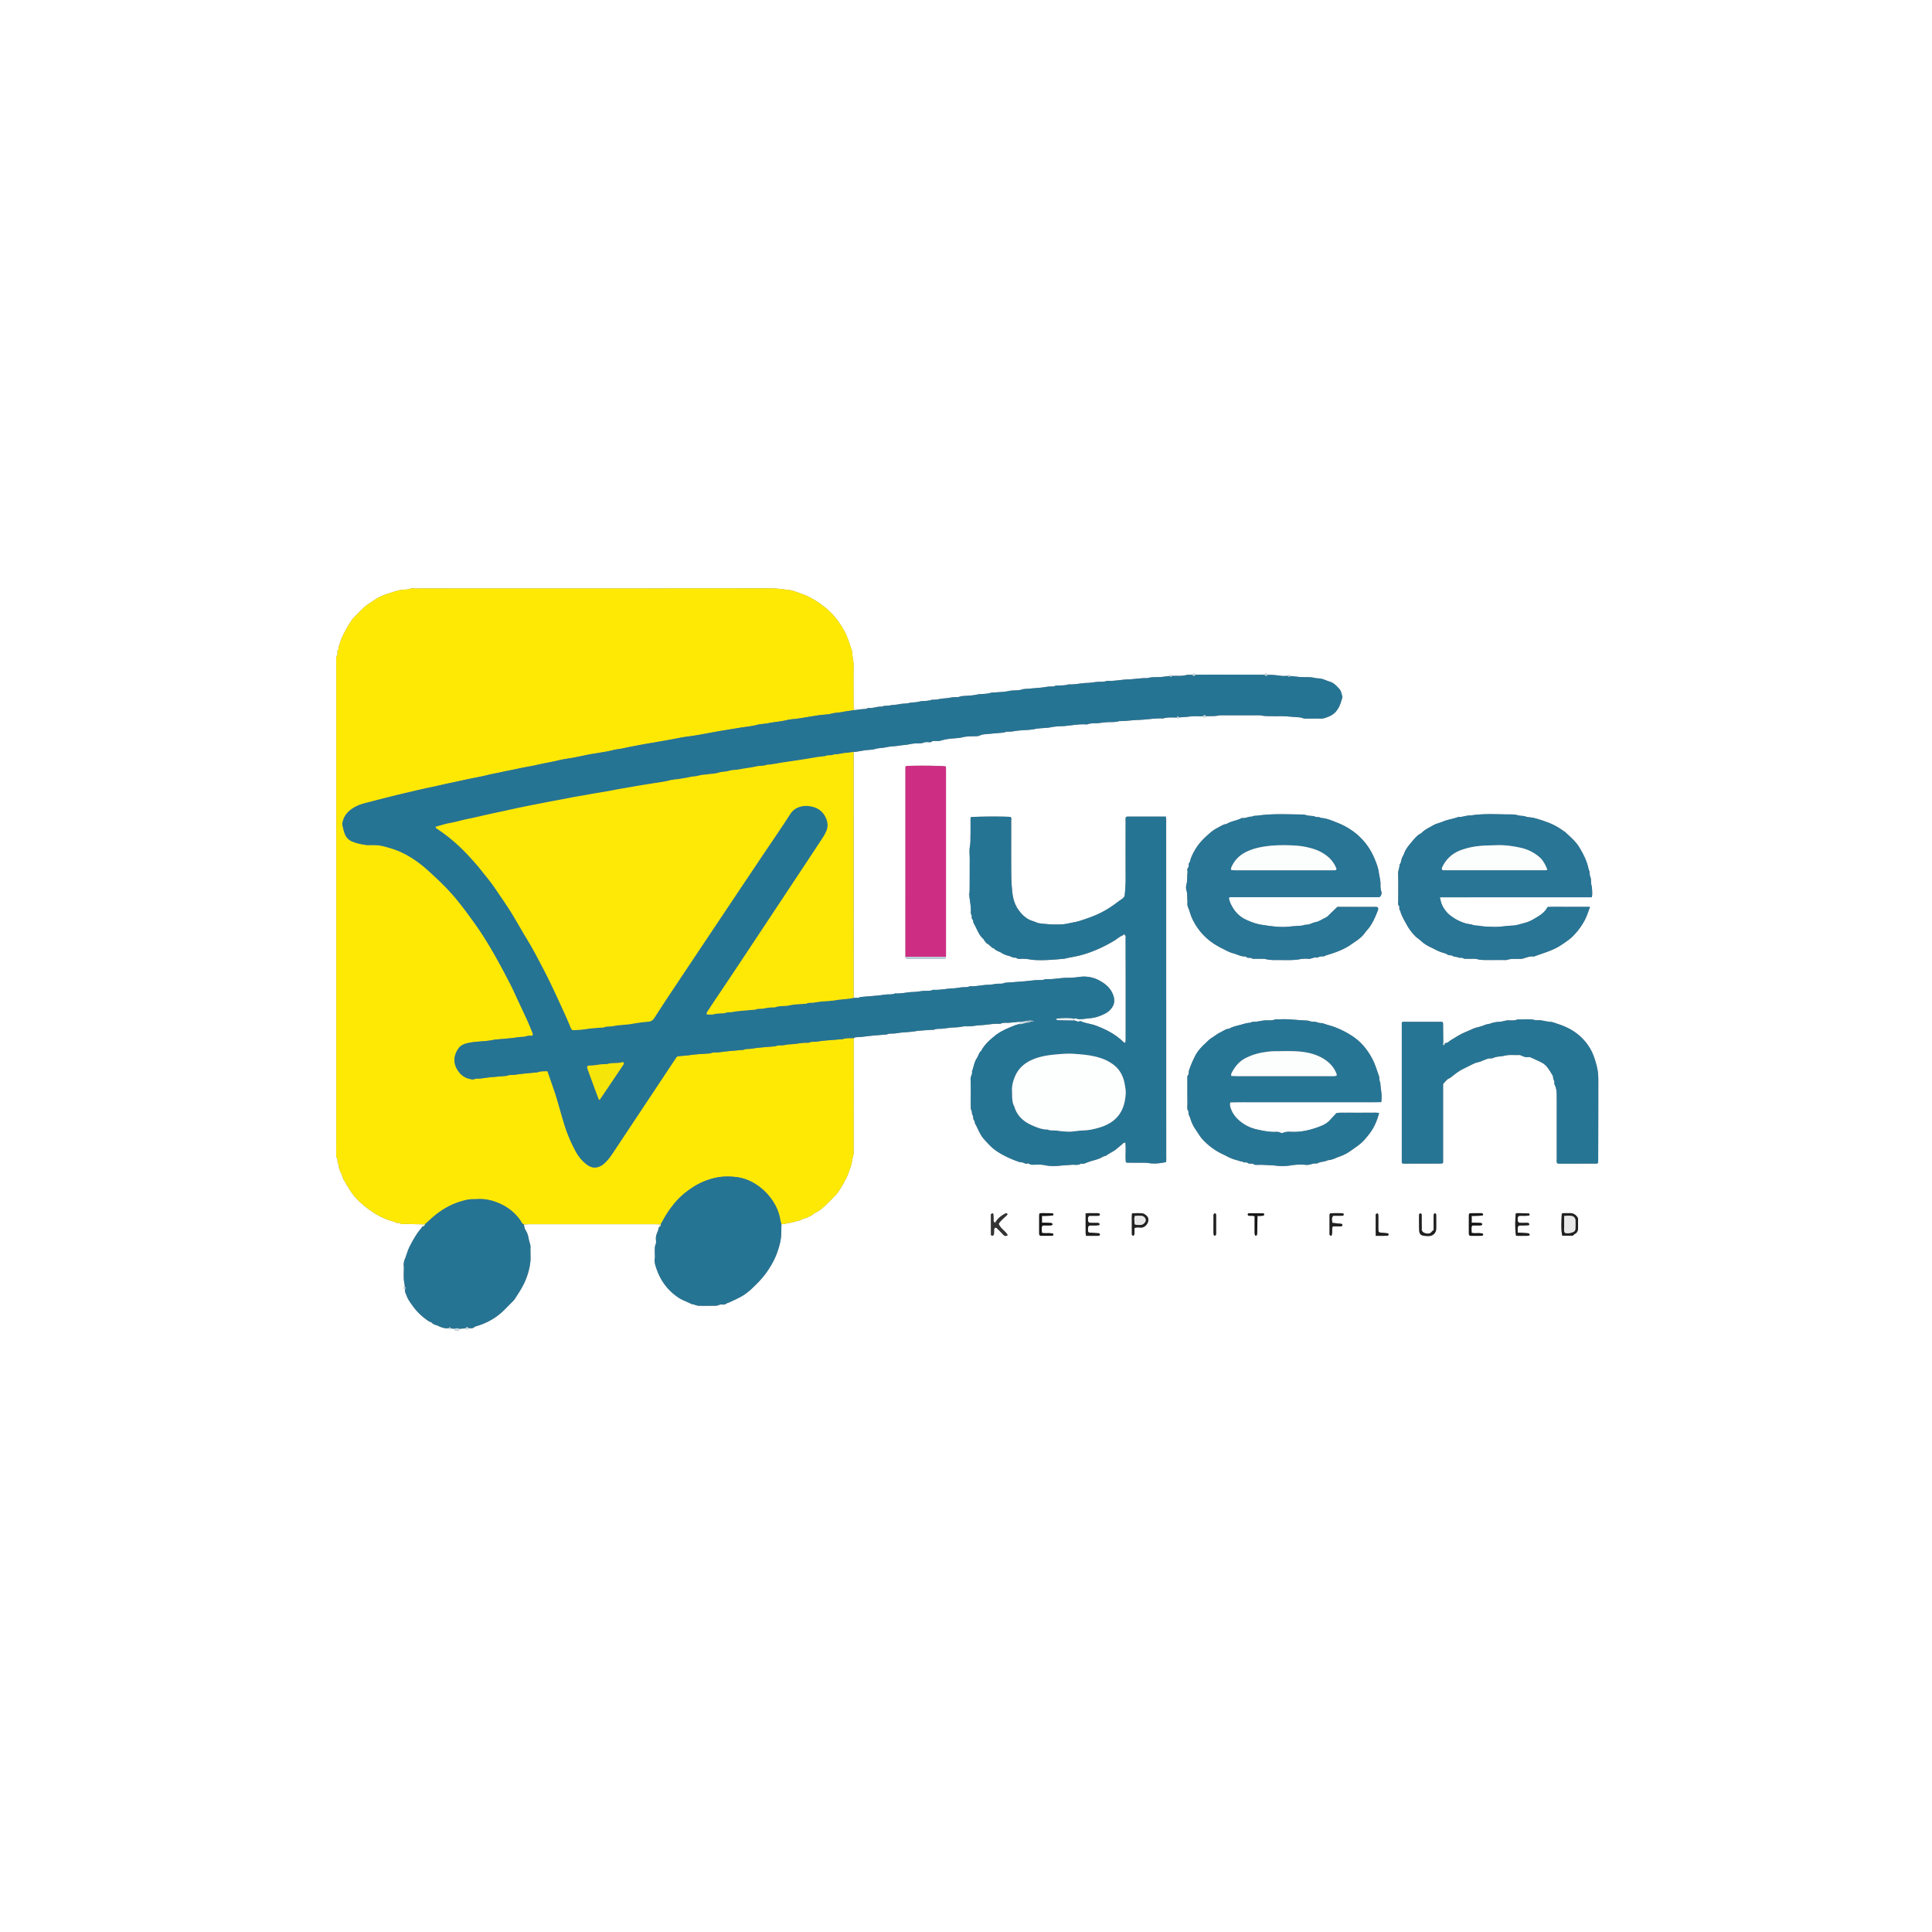 <svg id="Calque_1" data-name="Calque 1" xmlns="http://www.w3.org/2000/svg" viewBox="0 0 3264 3264"><rect x="0" y="0" width="3264" height="3264" fill="#808080" stroke="none"/><defs><style>.cls-1{fill:#fff;}.cls-2{fill:#fee905;}.cls-3{fill:#267494;}.cls-4{fill:#fde905;}.cls-5{fill:#287596;}.cls-6{fill:#277595;}.cls-7{fill:#cd2e83;}.cls-8{fill:#333;}.cls-9{fill:#212121;}.cls-10{fill:#171717;}.cls-11{fill:#bbd2dc;}.cls-12{fill:#eaf1f4;}.cls-13{fill:#ccdee6;}.cls-14{fill:#c6d9e1;}.cls-15{fill:#fcf8c0;}.cls-16{fill:#d1d1d1;}.cls-17{fill:#e8e8e8;}.cls-18{fill:#9e9e9e;}.cls-19{fill:#fdfefe;}.cls-20{fill:#f6e509;}.cls-21{fill:#9fbecd;}.cls-22{fill:#fcfdfd;}</style></defs><title>LOGO-FLUEEDEN-1</title><path class="cls-1" d="M-1326-1236H1938V2028H-1326ZM800,818.41c2.64-.16,5.3-.21,7.91-.57a2.67,2.67,0,0,0,1.84-1.79c.08-.7-.83-2.17-1.34-2.18q-12.45-.24-24.91-.07c-.58,0-1.6,1.29-1.59,2a2.68,2.68,0,0,0,1.57,2.07c3.17.52,6.52-.38,10.13.9v6.17c0,7.31,0,14.62,0,21.93a13.68,13.68,0,0,0,.62,3.81,1.88,1.88,0,0,0,1.5.88c.54,0,1.44-.45,1.54-.85a22.93,22.93,0,0,0,.66-4.8c.19-8.62.3-17.25.43-25.88Zm362,11.27-1.74-1.74v-7.88l1.74-1.74c3.31-.1,6.63-.16,9.94-.32,2.27-.11,4.55-.3,6.8-.63.39,0,.88-1,.91-1.49s-.46-1.09-.8-1.58a1.35,1.35,0,0,0-.8-.49,11.93,11.93,0,0,0-2-.16c-6,0-12,0-17.93.08-.57,0-1.14.47-2,.86a12.14,12.14,0,0,0-.51,2.54q-.08,14.94,0,29.89c0,1.59-.29,3.35,2.08,4.81h11.2c2.65,0,5.31,0,8-.05a3.46,3.46,0,0,0,1.82-.53,2.3,2.3,0,0,0,1-1.5c0-.53-.36-1.48-.73-1.57a27.19,27.19,0,0,0-4.75-.77c-4.53-.33-9.15.55-13.89-.62-.11-2.34-.32-4.3-.25-6.25s-.63-4,1.66-6.18c4,0,8.57,0,13.16,0a8.58,8.58,0,0,0,2.69-.85c.25-.1.57-.48.55-.7-.06-.61-.1-1.47-.49-1.74a5.4,5.4,0,0,0-2.63-1C1170.68,829.85,1166.37,829.79,1162.06,829.68Zm-727.74-1.74v-7.88l1.74-1.74c3.31-.1,6.63-.16,9.94-.32,2.27-.11,4.55-.3,6.8-.63.39,0,.89-1,.91-1.49s-.46-1.09-.8-1.58a1.18,1.18,0,0,0-.8-.49c-4-.08-8-.17-11.94-.17a73.82,73.82,0,0,0-9.84.24,19,19,0,0,0-.66,3.25q-.07,15,0,29.89c0,1.6-.29,3.36,2,4.78,6,0,12.62,0,19.23,0a3.37,3.37,0,0,0,1.82-.53,2.32,2.32,0,0,0,.95-1.51c0-.52-.36-1.47-.74-1.57a27,27,0,0,0-4.75-.76c-4.53-.33-9.15.55-13.89-.62-.11-2.34-.32-4.3-.25-6.25s-.63-4,1.66-6.18c4,0,8.57,0,13.17,0a8.53,8.53,0,0,0,2.68-.85c.25-.1.58-.48.55-.7-.06-.61-.09-1.48-.48-1.74a5.28,5.28,0,0,0-2.64-1c-4.3-.2-8.61-.25-12.92-.36Zm-78.07.36-2.69.44c-1.32-1.76-.89-3.79-.92-5.76-.05-2.64-.16-5.28-.4-7.9-.05-.46-1-1.25-1.38-1.18a7.1,7.1,0,0,0-2.41,1.24,1.16,1.16,0,0,0-.33.86q0,17,.07,33.92a1.26,1.26,0,0,0,.45.84,3.59,3.59,0,0,0,1.56.93,2.35,2.35,0,0,0,1.79-.56,5.15,5.15,0,0,0,1.34-2.58c.23-2.64.07-5.31.32-7.94a2.62,2.62,0,0,1,4.25-1.91c3.83,3.69,7.55,7.49,11.21,11.35,2.17,2.29,4.44,2.66,7.36.74-3.64-7.43-12.41-11-15.14-19.37,4-6.31,10.19-10.44,14.82-15.62-.54-2-1.8-2.55-3-1.93C366.3,817.25,360.24,821.59,356.25,828.3ZM203.7,380.72c.67,1,1.15,2.35,2.08,3,.65.48,1.91.17,2.9.17q30.47,0,60.94,0a6.11,6.11,0,0,0,1.92-.77c.21-.88.44-1.83.66-2.78l0-314.8c0-1.67,0-3.33-.07-5a2.87,2.87,0,0,0-.09-1,3.2,3.2,0,0,0-.58-.76c-7.66-1.16-44.59-1.62-65.64-.77-.55,0-1.08.66-2.09,1.31ZM-5.85,834-4,832.14c4,0,7.69-1.77,11.56-2.12,5.28-.47,10.08-2.66,15.16-3.54s8.68-4.79,13.82-4.72c4-2.73,9.15-3.74,12.51-7.6,8.87-3.94,16-10.24,22.75-17,4.48-4.47,8.95-8.95,13.37-13.49a35.48,35.48,0,0,0,4.56-5.26c5.31-8.23,10.5-16.49,14.69-25.42,2.65-5.67,4.33-11.59,6.55-17.36,2.48-6.4,2.59-13.36,4.64-19.91,1-3.06.42-6.61.46-9.94.07-5.67.08-11.33.08-17q0-85.45.07-170.92c1.21-.53,2.42-1.52,3.64-1.52,8,0,15.8-1.32,23.68-2.17,9.21-1,18.46-1.6,27.69-2.36a3.2,3.2,0,0,0,1-.07c4.38-2.12,9.13-1.28,13.71-1.77s9.13-1.36,13.71-1.72c6.59-.52,13.14-.78,19.73-1.85,9.44-1.54,19.09-1.76,28.65-2.52,1.33-.1,2.83.27,4-.23,4.77-2.08,9.81-1.25,14.73-1.75s9.79-1.37,14.71-1.76c5.92-.46,11.83-.36,17.75-1.65,4.8-1,10-.31,14.94-.68,5.25-.39,10.46-1.48,15.71-1.69,10.93-.42,21.7-2.95,32.69-2.44a4.25,4.25,0,0,0,2-.17c5.06-2.41,10.5-1.13,15.74-1.68s10.47-1,15.71-1.58l.11,3.82c-2.49.75-5,1.31-7.46,2.27-12.21,4.86-24.22,9.76-34.68,18.38-8.73,7.2-16.84,14.51-22.13,24.59-4,3.28-4.72,8.52-7.43,12.57-4.57,6.84-5.33,15-8.23,22.47,1.14,4.43-2.41,7.85-2.26,12.36.5,15.63.16,31.29.22,46.94,0,1.93,0,4.17.9,5.72,1.13,1.9,1,3.68,1.19,5.63s1.68,3.55,1.9,5.4c.26,2.29.1,4.4,1.73,6.5,1.3,1.66.89,4.19,2.13,6.32,3.08,5.29,5.31,11.08,8.28,16.45a48.12,48.12,0,0,0,6.76,9.49c5.19,5.63,10.3,11.45,16.24,16.22,9.41,7.56,25.06,15.33,37.39,19.77,3,1.07,6.08,2.52,9.13,2.53,3.68,0,6.48,3.49,10.36,2a3.31,3.31,0,0,1,2.83.45c2.59,2.3,5.53,1.58,8.51,1.57,5.66,0,11.5-.49,16.94.71,8.95,2,17.95,1.82,26.76.94,6.59-.66,13.18-.95,19.76-1.5,5.16-.42,10.63,1.39,15.39-2,4.12,1,7.73-.86,11.32-2.25,8.47-3.29,17.71-4.36,25.62-9.35,1.74-1.1,4.45-.93,6.3-2.37,5.13-4,11.36-6.16,16.42-10.52,3.46-3,7.14-5.8,10.57-8.9,1.2-1.08,2.34-2.42,4.84-2.07,1.14,11-.25,22.19.7,32.64.89.81,1.12,1.21,1.36,1.22q12,.12,24,.18a79.22,79.22,0,0,1,9,.09c14.24,1.74,18.08,1.68,33.67-1.23a90,90,0,0,0,.2-10.68q0-281-.07-561.92c0-2,.08-4,0-6-.09-1.56-.39-3.11-.64-5-22.14,0-43.75,0-65.37,0-.56,0-1.12.54-2.16,1.06-.65,2.59-.3,5.56-.3,8.48,0,29.67-.1,59.33,0,89a267.05,267.05,0,0,1-1.81,36.11c-1.4,1.45-2.75,3.52-4.66,4.71-4.42,2.76-8.41,6.05-12.6,9.08a169.12,169.12,0,0,1-23,14,174.65,174.65,0,0,1-21.37,8.92c-7.36,2.57-14.76,5.35-22.37,6.84-17.87,3.49-17.58,4.3-36.25,4-1,0-2,.06-3,0-6.9-.63-13.85-1-20.68-2-3.8-.61-7.34-2.64-11.08-3.74-10.75-3.15-18.35-10.65-24.48-19.23-5.93-8.29-8.91-18.29-10.08-28.43a303.25,303.25,0,0,1-1.9-31.75c-.24-30-.06-60-.12-90,0-2.2.93-4.69-1.17-6.55-13-1-58.65-.73-67,.44-.73,2.75-.41,5.74-.45,8.65-.09,7,.16,14-.08,21-.23,6.59.23,13.12-1,19.79s-.28,13.95-.3,20.95c0,17.33-.06,34.66-.15,52,0,2.31-.35,4.61-.53,6.91-1.83,1.1-1.83,1.1,0,2.2.49,8.56,2.64,17,2.65,25.58,0,2.59-.5,5.73.74,7.64,1.68,2.59-.16,5.77,1.59,7.46,2.26,2.2,1.17,5,2.56,7.28,5.37,8.83,8,19.36,16.33,26.37.44.37.47,1.19.87,1.65,1.92,2.26,3.48,5.33,5.94,6.51,4.23,2,6.39,6.76,11.14,7.81,3.22,4,8.38,4.78,12.44,7.39a39.83,39.83,0,0,0,12.34,5.07c4,1,7.53,4,12,2.94,3.64,3.49,8.17,1.62,12.32,2,2,.18,4,.11,6,.34,4.24.5,8.46,1.4,12.71,1.65,16.59,1,33.1-.49,49.61-1.94a6.41,6.41,0,0,0,1-.07c8.9-2.29,18-3.41,26.94-5.74,20.21-5.31,39-13.78,56.92-24.42,5.36-3.18,10-7.57,15.89-9.84l2.74.07c2.18,1.38,1.32,3.57,1.32,5.43q.11,41.45.12,82.89,0,43.95,0,87.89c0,1.87-.31,3.73-.47,5.5-.9.07-1.32.23-1.55.09a13.27,13.27,0,0,1-2.4-1.72c-13-12.72-28.85-20.7-45.66-27.11-8.61-3.28-18-3.74-26.38-7.8a1,1,0,0,0-.79.08c-3.8,2.35-6.94-1.14-10.47-1.18,0-1,.06-1.91.1-2.87,3.33-1.62,6.28.95,9.6.87,6-.14,11.8-1.24,17.7-1.71,9.43-.75,18-3.87,26.19-8.19a30.78,30.78,0,0,0,11.5-10.8c3.8-5.89,3.87-12.55,1.72-19.09-3.7-11.32-11.75-18.81-21.84-24.57a54.85,54.85,0,0,0-36.28-7A132.76,132.76,0,0,1,477,416c-11.94.06-23.7,2.9-35.67,2.24a2.51,2.51,0,0,0-1,.05c-5.74,2.26-11.8,1.27-17.71,1.79s-11.8,1.32-17.71,1.81c-10.54.88-21.1,1.61-31.66,2.41a5.68,5.68,0,0,0-1.95.27c-4.41,2.1-9.17,1-13.74,1.59s-9.13,1.62-13.7,1.67c-10.29.13-20.35,2.94-30.66,2.48a2.29,2.29,0,0,0-1,.07c-4.39,2-9.12,1.31-13.71,1.76s-9.13,1.53-13.71,1.66c-10.93.32-21.67,3-32.66,2.51a4.5,4.5,0,0,0-2,.11c-5.39,2.38-11.14,1.24-16.71,1.81s-11.12,1.64-16.7,1.76c-9.95.21-19.67,3-29.67,2.42a2.17,2.17,0,0,0-1,.07c-4.72,2.16-9.8,1.25-14.71,1.75s-9.79,1.32-14.71,1.78c-9.21.86-18.44,1.57-27.66,2.35a5.52,5.52,0,0,0-1.92.38c-3.47,1.68-7.13,1.24-10.78,1.09,0-3.66-.11-7.32-.11-11V34.39c6.94-.44,13.7-2.14,20.59-3,5.21-.64,10.68-.56,15.65-2,6.42-1.91,13.05-1.57,19.51-3.07,7-1.64,14.47-1.38,21.6-2.66,5.56-1,11.3-1,16.65-2.26a66.32,66.32,0,0,1,15.74-1.48,24.9,24.9,0,0,0,9.54-1.59c3.17-1.25,7.19-.33,10.84-.4a1.56,1.56,0,0,0,.87-.43c2.88-2.37,6.24-1.55,9.52-1.56a22.52,22.52,0,0,0,6.78-.73,87,87,0,0,1,16.24-3.23c6.88-.85,14-.72,20.62-2.43,5.63-1.45,11.18-1.38,16.76-1.67,4.55-.24,9,.48,13.46-1.78,2.81-1.42,6.37-1.5,9.63-1.82,9.22-.92,18.45-1.65,27.68-2.46a5.83,5.83,0,0,0,2-.14C373.89-.25,378.26.3,382.53-.12s8.46-1.3,12.72-1.7c9.21-.88,18.64-.71,27.63-2.61s18.4-1.12,27.53-3.05c7.67-1.62,15.77-1.36,23.67-2.08,11.19-1,22.34-3.23,33.67-2.66a9.89,9.89,0,0,0,4-.2c5.11-2.11,10.49-1.2,15.74-1.7s10.48-1.24,15.73-1.7c7.23-.64,14.63.47,21.71-1.94,11,.23,21.81-1.74,32.71-2,13.61-.34,27-3.08,40.69-2.47a2.79,2.79,0,0,0,1,0c7.45-2.33,15.12-1.47,22.72-1.57,1.78,2.57,2.32,2.56,4-.14,5.82-.5,11.63-.67,17.47-1.49,7.39-1,15-.33,22.55-.38,2.22,2.58,3.92,2.54,6-.13,7.59-.39,15.25.2,22.74-1.62l68,0c7.19,1.61,14.49,1.39,21.78,1.47,2.33,0,4.67.17,7,.07,13-.57,25.83,1.26,38.74,2a19.56,19.56,0,0,1,3.73,1,20.34,20.34,0,0,0,4.7,1.08c8.66.07,17.33-.28,26,.07,3.79.16,7-.94,10.38-2.15,5.61-2,10.89-4.45,15-9,5-5.46,7.85-12,9.86-19,.72-2.5,2.12-5.29,1.56-7.54-1.08-4.34-1.84-9.1-5-12.58-4.44-4.88-8.86-9.88-15.53-12-3.4-1.07-6.72-2.44-10.05-3.74a36.06,36.06,0,0,0-11.57-2.13c-3.55-.18-7-1.45-10.6-1.69-5.65-.36-11.34-.07-17-.43-5.92-.37-11.82-1.17-17.73-1.78-1.66-2.7-2.19-2.72-4-.15-4.24,0-8.57.46-12.7-.23A145.14,145.14,0,0,0,816-95.94c-2.07-2.7-3.76-2.74-6-.14q-40.66-.09-81.33-.18c-11.57,0-23.13.08-34.7.13-2.22-2.58-3.93-2.54-6,.14-3.26.1-6.69-.4-9.76.41-8,2.14-16.17,1.18-24.26,1.47-1.78-2.61-2.32-2.59-4,.13-5.24.61-10.46,1.39-15.71,1.78-7.24.55-14.59-.35-21.69,1.88-11-.35-21.77,1.74-32.67,2.11-11.59.39-23,3-34.65,2.43a2.56,2.56,0,0,0-1,0c-5.39,2.21-11.12,1.31-16.7,1.81s-11.12,1.61-16.69,1.74c-10.61.24-21,3-31.66,2.45-6.08,2.07-12.42,1.62-18.68,1.94-1,.05-2.15-.19-3,.23-4.08,2.08-8.49,1.14-12.73,1.65s-8.45,1.32-12.7,1.72c-9.54.9-19.1,1.62-28.65,2.41a4,4,0,0,0-1,.07c-7.87,3-16.32,1.44-24.46,3.22-9,2-18.37,1.85-27.59,2.64a7.57,7.57,0,0,0-2,.12c-7.88,2.94-16.33,1.47-24.44,3.31s-16.39,1.77-24.61,2.55a5.73,5.73,0,0,0-2,.18c-4.37,2.21-9.14,1.23-13.71,1.78s-9.11,1.53-13.69,1.8c-7.26.43-14.31,2.77-21.65,2.32-7.2,2.84-15,1.42-22.43,3.38-5.3,1.39-11,.84-16.56,2.16-5.33,1.27-11,.8-16.57,2-4.73,1.06-9.76.89-14.66,1.92s-9.91,0-14.54,2.28c-7-.81-13.57,2.62-20.54,2.17-1-.07-2.2-.29-3,.16-3,1.78-6.31,1.59-9.59,1.82-3.57.25-7.11.87-10.66,1.33-.56-1.84-2.17-1.4-3.48-1.61-.09-3.33-.27-6.65-.27-10,0-20.67-.34-41.34.12-62,.2-8.71-2.46-17-2.54-25.55,0-.61-.49-1.2-.69-1.81-4.37-12.91-8.11-26-15.5-37.74-5.28-8.35-10.76-16.54-17.64-23.67A128.86,128.86,0,0,0,65.14-212C53.5-220.88,41.2-228.37,27.71-233c-7.35-2.52-14.75-5.66-22.35-6.52C-4.46-240.61-14.28-242-24.3-242q-280,.25-559.92.12h-28c-5,0-10,.45-15-.08s-9,2-13.6,2c-9,0-17.31,3-25.67,5.58-9.52,2.95-18.87,6.35-27.2,12.28-3.37,2.4-7,4.5-10.45,6.91a77.7,77.7,0,0,0-10.49,8.85q-6.37,6.34-12.65,12.8a31.08,31.08,0,0,0-4,4.41c-7.83,11.91-14.94,24.19-20,37.6-.78,2.1-.44,4.4-2,6.45s.36,5.18-1.81,7.43c-1.85,1.92-.31,4.49-.76,6.71a6.08,6.08,0,0,1-1,2.71c-1.47,1.74-1.16,3.75-1.16,5.71,0,8,.12,16,.12,24V688.35c0,8.66-.11,17.32-.11,26,0,1.94-.28,3.92,1.06,5.74a6.59,6.59,0,0,1,1.11,3.65c0,2.64,0,5,1.55,7.55,1.36,2.29-.17,5.9,2.26,8.27-.16,3.88,3.13,6.48,3.88,9.8a27,27,0,0,0,4.07,9.82c1.63,2.37,2.82,5,4.33,7.5,5.13,8.38,10.33,16.73,17.35,23.74a139.12,139.12,0,0,0,14.68,13.14c12,9.06,27.33,19.68,48.71,24.68,2.3,3.39,6.4.45,9.2,2.71s6.43.69,9.67.81c9.32.36,18.65.46,28,.66.08,1.24.15,2.48.23,3.71-1.54.35-1.5,2-2.27,2.84-8,9.07-13.72,19.54-19.3,30.17-3.72,7.08-5.53,14.82-8.5,22.14a23.14,23.14,0,0,0-1.74,12.34,27.59,27.59,0,0,1,0,4c0,8.86-.84,17.77,1.38,26.53a16.76,16.76,0,0,1,.07,3.95c-2.36,1.9-2.29,2.46.47,4-.57,4.44,1.81,8.14,3.22,12,2.11,5.83,6,10.68,9.52,15.75a103.05,103.05,0,0,0,22,22.43c3.2,2.3,6.18,4.8,10.09,5.78,2.69,3.84,7.33,4.09,11.1,5.88,5.6,2.68,11.43,4.79,17.85,4,1.51,2.8,2.1,2.86,4,.45l5.86.51c.2,2.25,1.27,3.28,3.69,3.21s4.51,0,4.71-3.15l9.82-.69c2.34,2.6,4.09,2.49,6-.39,3.22,0,6.49.87,9.38-1.83,1.3-1.22,3.53-1.52,5.38-2.1,17.28-5.46,32.57-14.21,45.37-27.15,4.43-4.49,8.9-8.94,13.32-13.44a30.32,30.32,0,0,0,3.95-4.47c7.27-11.16,14.7-22.2,19.45-34.82a115.85,115.85,0,0,0,6.85-26.27c1.1-8.83,0-17.9.42-26.85.19-4.15-1.71-7.65-2.47-11.46-1.12-5.63-2.06-11.5-5.48-16.53-2-3-2.52-6.69-3.21-10.21,3.31-.17,6.63-.48,9.95-.48q105.46,0,211,0c2.65,0,5.31.16,8,.25l.48,4.08c-2.41,1.77-1.73,4.73-2.76,7-2.13,4.76-4.07,9.47-3.43,14.94.31,2.6.44,5.58-.54,7.89-1.8,4.22-1.27,8.48-1.39,12.74-.1,3.66.59,7.41,0,11-1.06,6.14,1,11.8,2.78,17.17,6.9,20.33,19,36.76,37.15,48.88,7.14,4.78,15.22,7.08,22.57,11.11,3.94,0,7.4,2.46,11.17,2.6,9,.33,17.94.14,26.91.06,2.61,0,5.19,0,7.74-1.29a10.69,10.69,0,0,1,5.81-.7A10.7,10.7,0,0,0-98.28,966c1.63-1,3.64-1.36,5.39-2.19,6.43-3.07,13-5.93,19.2-9.41,9.8-5.49,17.91-13.18,25.77-21.09A156,156,0,0,0-32.3,915.36c8.52-11.7,15.56-24.12,20.13-37.84C-7,862-6,854.56-6,839-6,837.32-5.9,835.66-5.85,834ZM1112.26,526c-.1-10.32-.18-20.64-.3-31,0-1.6.37-3.37-1.62-4.7-22,0-44.28,0-66.57.06-.49,0-1,.83-1.52,1.34q0,117.85,0,235.84a2,2,0,0,0,.21.94,8.46,8.46,0,0,0,1.18,1.21c1.09,0,2.7.14,4.3.13q31,0,62-.1a1.63,1.63,0,0,0,.85-.38,11.55,11.55,0,0,0,1.2-1.1c0-44.14,0-88.71,0-133,3.94-3.84,6.49-8.31,11.56-9.94,15.3-12,15.33-12,30.19-19.39,4.08-2,8.12-4.16,12.32-5.91,2.67-1.1,5.66-1.43,8.4-2.38,3.07-1.07,6-2.59,9.07-3.62,2.76-.93,5.76-2.3,8.47-2,3.64.43,6.24-1.67,9.38-2.31,4.84-1,9.9-1,14.55-2.21,8-2,15.87-.75,23.78-1.15a8.92,8.92,0,0,1,3.87.63c4.23,1.83,8.35,4,13.22,2.74a4.65,4.65,0,0,1,1.93.31c1.85.44,17.28,7.73,19.18,8.68,8.37,4.15,12.87,11.75,17.41,19.3,1.16,1.93,2.75,4.17,2.63,6.18-.19,3.24,2.47,5.75,2.1,8.3-.54,3.75,1.9,6.2,2.53,9.35a46.32,46.32,0,0,1,1.38,8.76c0,5,.14,10,.14,15q0,48.48,0,97c0,2.22-.82,4.65,1.14,6.86a15.72,15.72,0,0,0,2.62.4q32,0,64-.07a1.72,1.72,0,0,0,.88-.32,7.53,7.53,0,0,0,.92-.81,18.44,18.44,0,0,0,.37-2.68q.15-68,.22-136c0-14.7-1.46-22.36-6.37-37.6a84.28,84.28,0,0,0-20-33.45c-11.71-12.07-25.89-19.86-41.74-24.9-4.34-1.38-8.7-3.42-13.13-3.67-7.59-.41-14.83-3.41-22.53-2.69a13.06,13.06,0,0,1-3.9-.5c-9.56-2.08-19.22-.64-28.82-.88-4.73,2.16-9.84,1.73-14.74,1.54-5.1-.19-9.63,2-14.56,2.34-5.18.4-10.59.86-15.36,2.7-3.41,1.32-7,1.24-10.42,2.74a83.21,83.21,0,0,1-10.93,3.57,61.13,61.13,0,0,0-10.06,3.22c-5.77,2.76-11.73,5.09-17.5,7.82a138.91,138.91,0,0,0-12.52,7.17c-3.84,2.33-7.85,4.51-11.23,7.39-1.81,1.55-3.74,1-5.44,1.82ZM933.47,296.12c-5.56,5.37-10.38,10-15.12,14.63a20.35,20.35,0,0,1-6.37,4.4c-5,2.14-9.62,5.79-14.76,6.65-5.83,1-10.75,4.74-16.85,4.52-2.21-.08-4.43,1.29-6.69,1.48-7.25.6-14.49,1-21.74,1.75-14.6,1.57-29.08-.46-46.3-3.11-9.56-1.48-18.29-4.72-26.85-8.76-12.48-5.89-20.81-15.77-26.24-28.24a53.29,53.29,0,0,1-2.37-7.41c-.12-.45.47-1.1.74-1.65a3,3,0,0,1,.79-.57,3.24,3.24,0,0,1,1-.06l1,0h248.84a8.34,8.34,0,0,0,1,0,3.42,3.42,0,0,0,.94-.19,4.87,4.87,0,0,0,.72-.45,8.77,8.77,0,0,0,2.31-9.34c-1.45-4.27-1.32-8.53-1.34-12.79,0-6.64-2.08-12.94-2.85-19.47-1-8.68-7.21-23.89-11.55-32.1a106.75,106.75,0,0,0-28.2-34.14A117.93,117.93,0,0,0,933,153.88c-8.79-3.41-17.43-7.42-27.08-7.93-3.23-2.09-7.32-.95-10.41-2.28-4.56-1.95-9.31-.79-13.59-2.18-4.93-1.6-9.83-1.45-14.76-1.51-22.91-.31-45.85-1.3-68.66,2-3.24.47-6.66-.12-9.62,1.8-5.36-.58-10.13,2.9-15.52,2.28a5.33,5.33,0,0,0-2.8.61c-7.82,4-16.87,4.69-24.39,9.4-5.58.59-10.07,3.91-14.8,6.34a67.48,67.48,0,0,0-14.34,9.87c-6.43,5.77-12.91,11.73-18.13,18.55a100.08,100.08,0,0,0-12.75,22.67c-1.09,2.64-1.18,6-2.87,8-2.2,2.7.11,6-2.1,8.41-2.37,2.59-.51,5.77-.93,8.66-.92,6.54,0,13.21-1.82,19.76a18.29,18.29,0,0,0,0,9.9c1.84,5.89,1,11.87,1.65,17.78.24,2.3-.33,4.7,0,7a33.55,33.55,0,0,0,2.11,6.35c2,5.36,3.35,11,5.79,16.17a101.56,101.56,0,0,0,36.52,42.68,143.78,143.78,0,0,0,16,9c5.41,2.65,10.6,5.74,16.66,7.28,6.79,1.72,13,5.7,20.36,5.36a2.43,2.43,0,0,1,1.77.7c2.49,2.9,6.22.59,9.31,2.4,2.52,1.46,6.37.67,9.63.81,5,.22,10.18-.39,14.94.76,6.27,1.52,12.5,1.44,18.76,1.39,12.92-.1,25.87.91,38.73-1.54a52.54,52.54,0,0,1,14-.52c5,.42,9.32-3.61,14.4-1.87a19.3,19.3,0,0,1,11.37-2.12c.5.07,1.07-.79,1.68-1,3.05-1.05,6.12-2.09,9.21-3,13.36-4.12,25.47-9.29,35.16-16.13,7.2-5.09,14.93-9.6,20.8-16.39,2.15-2.48,3.93-5.28,6.13-7.71,8.75-9.66,13.62-21.45,18.3-33.32.64-1.64,1.16-3.85-.48-5.52a6.92,6.92,0,0,0-1.88-.57Q966.45,296.11,933.47,296.12Zm429.66-16.22a27,27,0,0,0,.74-3.82c.06-5.95,0-11.86-1.48-17.75-1-4.09.21-8.49-1.63-12.69-1.69-3.84-.36-8.52-2.74-12.33-2.64-14-9-26.46-16.31-38.43-6.18-10-15.41-17.3-23.69-25.43-.67-.66-1.76-.87-2.54-1.45a106.17,106.17,0,0,0-28.42-15.21,208.14,208.14,0,0,0-22.29-7c-4.54-1.06-9.35-.72-13.48-2.27s-8.61-.75-12.62-2c-4.57-1.41-9.14-1.57-13.75-1.57-22.25,0-44.55-1.78-66.69,1.87-7-.47-13.52,3.06-20.54,2.47-8.49,3.3-17.69,4.23-26.13,7.83-5.31,2.27-11.25,3.35-16.16,6.22-6.92,4-14.54,7.2-20.13,13.32-7.16,3.32-11.83,9.59-16.66,15.31s-9.73,11.46-12.26,18.71c-1.15,3.32-3.38,6.08-4.34,9.62-.9,3.3-1.29,7-3.66,9.83.28,5.24-2.52,9.88-2.32,15.32.54,15.3.22,30.63.21,46,0,2.61-1,5.4,1,7.63,2.2,2.44-.63,6.11,2.24,8.28,2.17,8.53,6.72,16,10.92,23.56a84.5,84.5,0,0,0,15.31,20.38c2.62,2.49,5.77,4.4,8.41,6.85a63.55,63.55,0,0,0,16.3,10.91c6.66,3.16,13,6.95,20.13,9.17,3,.93,6.42,1.66,8.82,3.4,3,2.17,6.46.42,9.34,2.59,2.5,1.89,6.14.86,9.26,2.43,2.61,1.32,6.58-.77,9.29,2.08,3.31,0,6.62.05,9.93.14,4.33.13,8.87-.45,12.93.69,4.63,1.31,9.18,1.28,13.79,1.33,10,.11,20,0,30,0,2,0,4.14.34,6-.23,7.47-2.31,15.13-1.44,22.73-1.69a19,19,0,0,0,4.81-.65c5.61-1.68,11.06-4,17.14-3.37a6.59,6.59,0,0,0,2.82-.59c13-4.88,26.56-8.58,38.82-15.51,5.44-3.08,18.13-11.74,22.29-15.56a111.83,111.83,0,0,0,21.31-27.05c4.39-7.64,7.08-15.84,10.3-25.1-12.48,0-24.07-.05-35.65,0-11.94.06-23.89-.26-35.94.22-4.67,9.24-12.81,14.22-20.93,19-5.49,3.23-11.21,6.3-17.5,7.85-7,1.71-13.93,4.37-21,4.59-10.62.35-21.06,2.51-31.73,2.16-7.94-.26-15.86-.33-23.73-1.71-3.84-.68-7.7-.24-11.65-1.67-3.53-1.27-7.62-1.28-11.43-2.41a77.31,77.31,0,0,1-28.34-15.1,47.1,47.1,0,0,1-12.11-16.61c-1.69-3.74-2.41-7.92-3.55-11.84.43-.29.7-.65,1-.65C1192.51,279.9,1277.46,279.9,1363.13,279.9Zm-355.63,346c1.91-11.95-1.11-22.35-1.62-32.91-2.11-3.58-1-7.9-2.36-11.47-3.59-9.74-6.37-19.74-11.34-29-7.91-14.84-18.06-27.49-31.93-37a150.61,150.61,0,0,0-33-16.83c-3.64-1.36-7.42-2.33-11.16-3.42s-7.49-2.93-11.23-2.91c-4.15,0-7.58-2.64-11.54-2.19-4.13.47-7.68-1.84-11.58-2-15.59-.51-31.09-3-46.74-2-2.32.14-4.87-.48-7,.28-4.87,1.78-9.86,1.43-14.78,1.42-5.34,0-10.4,1.34-15.58,2.09-3.89.56-8-.17-11.57,2-6.3.16-12.11,2.43-18.11,3.93s-12,2.85-17.39,6.11c-5.75.2-10.1,4-15,6.24-5.21,2.46-9.78,6.29-14.67,9.34s-8.32,7.44-12.54,11c-1.77,1.52-3.27,3.33-4.92,5a62,62,0,0,0-11.17,16.08,175.12,175.12,0,0,0-9.28,22.07c-1.16,3.36.07,7.36-2.89,10.16-.35.33-.12,1.29-.12,2,0,14.65-.07,29.31.15,44,.07,4.82-1.35,9.95,2,14.36-1.2,4.19,1.81,7.46,2.82,11.09a65.45,65.45,0,0,0,4.56,11.61c2.82,5.58,6.63,10.39,9.87,15.62,5.17,8.33,12.35,14.84,19.78,20.81a113.91,113.91,0,0,0,23.07,13.81c2.91,1.37,5.67,3.05,8.61,4.34a61.86,61.86,0,0,0,9.89,3.72c4.32,1.08,8.43,2.91,12.9,3.4,2.06,2.54,5.33.11,7.43,1.67,2.39,1.79,4.86,1.76,7.54,1.57a4.12,4.12,0,0,1,2.76.62c2.32,2,5,1.42,7.63,1.47,3,.07,6-.22,9,0,7.58.49,15.16.55,22.77,1.49a88.49,88.49,0,0,0,24.76-.72,98.53,98.53,0,0,1,24.92-.73c6.49.63,12-3.43,18.34-2.21,5.68-3.53,12.75-2.58,18.55-5.72,7.39-.24,13.66-4.13,20.42-6.4a72.09,72.09,0,0,0,18.83-10c7.76-5.56,16-10.62,22.38-17.9,3-3.46,6-7,8.78-10.69,7.78-10.24,12.74-21.78,16.12-34.63-5-1.06-9.62-.44-14.2-.55s-9.33,0-14,0h-15c-4.66,0-9.33-.06-14,0s-9.29-.45-14.91.79c-3.38,3.62-7.3,7.7-11.09,11.91-5.41,6-12.64,9-19.89,11.66-13.61,5-27.59,8.27-42.29,8-5.53-.09-11.22-.86-16.64,1.6a6,6,0,0,1-4.83-.25c-2.51-1.48-5.11-1.42-7.72-1.34-11,.34-21.63-1.77-32.24-4.22a67.06,67.06,0,0,1-24.85-11.23c-7.88-5.83-14.83-13.1-18.45-22.87-1.4-3.77-2.72-7.21-1.29-11.73,5.66,0,11.27-.11,16.88-.14s11.33,0,17,0h187c5.67,0,11.34,0,17,0S1001.53,626,1007.5,625.93Zm332.55,196.43c-3.48-6.54-8.42-9.14-15.07-8.79-2.65.15-5.32,0-8,0-1.6,0-3.36-.31-4.45,1.41-1.08,18.26-.8,30.38.91,36.64h17.77c.93-.89,1.73-2.09,2.85-2.65,4.33-2.16,6-5.67,6-10.34C1340,833,1340.05,827.37,1340.05,822.36Zm-831.92-8.44c0,11.82,0,22.43,0,33a35.25,35.25,0,0,0,.76,4.9c7.15,0,13.77,0,20.39,0,1.34,0,2.59-.29,2.89-1.94.21-1.15-.94-2.33-2.43-2.43l-12.85-.85c-1.61-.11-3.36.24-4.55-1.75-.07-.71-.2-1.68-.24-2.64s0-2,0-3c.17-3.59,1.22-4.69,4.8-4.81,2.65-.08,5.31.06,8,0a41.8,41.8,0,0,0,5.81-.64c.4-.07.88-1,.89-1.51a2,2,0,0,0-.84-1.56A6.86,6.86,0,0,0,528,830c-4-.07-8,0-12-.08a3.76,3.76,0,0,1-3.82-3.77c0-2.54-1-5.36,2-8.08h9.24a64.75,64.75,0,0,0,7-.16,2.62,2.62,0,0,0,1.75-1.87c.05-.71-.79-2.06-1.4-2.16a32.67,32.67,0,0,0-5.94-.25C519.55,813.68,514.28,813.35,508.13,813.92Zm730,32.45c0-3,0-4.93,0-6.87.11-3.7,1.19-4.93,4.52-5.08,2-.08,4,0,6,0,2.63-.08,5.27-.2,7.88-.47.43,0,1.17-1,1.08-1.4a3.84,3.84,0,0,0-1.41-2.29,6.54,6.54,0,0,0-2.93-.27c-3.66,0-7.32.06-11-.05-2.67-.09-4.09-1.6-4.11-4.51,0-2.23-.76-4.68,1.63-7,3.44-.72,7.41-.18,11.34-.36,2-.08,3.93-.17,5.87-.44.47-.06,1.24-.93,1.17-1.28-.19-.85-.76-2.27-1.22-2.29-6-.26-11.9-.35-17.85-.41-1.59,0-3.36-.37-4.48,1.29-1.1,15.58-.84,29.83.75,36.86,6.8.2,13.72.12,20.65,0a3.88,3.88,0,0,0,1.72-.86,1,1,0,0,0,.4-.77c-.09-.59-.13-1.42-.52-1.69a5.45,5.45,0,0,0-2.6-1C1249.77,847,1244.49,846.76,1238.12,846.37ZM586.73,813.7a30.7,30.7,0,0,0-.58,3.7q0,15.9.08,31.81a2.78,2.78,0,0,0,.75,1.72,3.56,3.56,0,0,0,1.68.68.92.92,0,0,0,.78-.41,6.88,6.88,0,0,0,1.11-2.57c.16-3.25.11-6.5.14-9.8,3.63-1.63,7-1.06,10.17-.86a11,11,0,0,0,7.27-2.18c4.37-3,7-9.42,5.57-13.73-1.33-4.07-6.61-8.13-11.33-8.31C597.42,813.56,592.45,813.7,586.73,813.7ZM1096,841.77c-.59.93-.71,1.3-1,1.47-.53.33-1.39.41-1.65.86-2.72,4.73-7.17,4.49-11.33,3.39s-6.58-3.62-6.16-7.87c.2-2,0-4,0-6,0-6,0-12-.15-18,0-.6-1.32-1.58-2.06-1.6s-2,.91-2.07,1.5c-.24,3.31-.24,6.65-.21,10,.06,6,0,12,.35,18,.33,5.16,2.92,7.62,8.19,8.26a46.22,46.22,0,0,0,8.95.35,12.26,12.26,0,0,0,11.46-11.62c.2-8,.05-16,0-24a3.09,3.09,0,0,0-.57-1.78,2.2,2.2,0,0,0-1.55-.79c-.54,0-1.42.39-1.56.8a12.86,12.86,0,0,0-.68,3.78C1095.93,826.47,1096,834.45,1096,841.77Zm-174.64-27.9c-.56,1.11-1.09,1.67-1.09,2.24q-.08,16.39,0,32.79a3.07,3.07,0,0,0,.59,1.79,2.34,2.34,0,0,0,1.55.87c.54,0,1.45-.43,1.55-.83a36.12,36.12,0,0,0,.73-4.77c.36-3.19-.84-6.55,1.1-10.09h9.81a24.49,24.49,0,0,0,4.93-.19,2.75,2.75,0,0,0,1.56-2.1c0-.66-.91-1.62-1.65-2a10.71,10.71,0,0,0-2.93-.26c-4.19-.45-8.37-.92-12.44-1.37-1.27-7.19-1.33-7.19,1-12,5.36,0,11,.06,16.58-.1.59,0,1.59-1.29,1.6-2s-.93-2.08-1.5-2.1c-4.63-.21-9.27-.2-13.9-.18C926.16,813.62,923.59,813.79,921.31,813.87Zm77,38c7.42,0,13.7.06,20-.1.62,0,1.6-1.28,1.69-2.05a2.53,2.53,0,0,0-1.42-2c-3.59-.5-7.22-.7-10.83-1-4.12-.39-5-1.29-5.07-5.61-.08-7,0-14,0-20.92a30.89,30.89,0,0,0-.34-4.9c-.09-.49-1-1.28-1.36-1.21a7.15,7.15,0,0,0-2.4,1.24,1.16,1.16,0,0,0-.32.87q0,12.95-.05,25.89C998.14,844.88,998.23,847.82,998.29,851.83ZM724.14,833h0c0,4.65,0,9.29,0,13.94a12.86,12.86,0,0,0,.68,3.78,1.9,1.9,0,0,0,1.54.83,2.35,2.35,0,0,0,1.57-.88,3.06,3.06,0,0,0,.6-1.79q0-16.42,0-32.84c0-.55-.55-1.12-.9-1.63-.17-.24-.51-.55-.74-.52-.61.08-1.47.13-1.73.53a5.18,5.18,0,0,0-.94,2.65C724.1,822.39,724.14,827.7,724.14,833Z" transform="translate(1326 1236)"/><path class="cls-2" d="M-612.13,832.4c-9.32-.2-18.65-.3-28-.66-3.24-.12-6.82,1.5-9.67-.81s-6.9.68-9.2-2.71c-21.38-5-36.66-15.62-48.71-24.68a139.12,139.12,0,0,1-14.68-13.14c-7-7-12.22-15.36-17.35-23.74-1.51-2.47-2.7-5.13-4.33-7.5a27,27,0,0,1-4.07-9.82c-.75-3.32-4-5.92-3.88-9.8-2.43-2.37-.9-6-2.26-8.27-1.54-2.58-1.52-4.91-1.55-7.55a6.59,6.59,0,0,0-1.11-3.65c-1.34-1.82-1.06-3.8-1.06-5.74,0-8.66.11-17.32.11-26V-98.54c0-8-.11-16-.12-24,0-2-.31-4,1.16-5.71a6.08,6.08,0,0,0,1-2.71c.45-2.22-1.09-4.79.76-6.71,2.17-2.25.3-5.45,1.81-7.43s1.21-4.35,2-6.45c5-13.41,12.15-25.69,20-37.6a31.08,31.08,0,0,1,4-4.41q6.28-6.44,12.65-12.8a77.7,77.7,0,0,1,10.49-8.85c3.44-2.41,7.08-4.51,10.45-6.91,8.33-5.93,17.68-9.33,27.2-12.28,8.36-2.59,16.71-5.62,25.67-5.58,4.62,0,8.78-2.5,13.6-2s10,.09,15,.08h28q280,0,559.92-.12c10,0,19.84,1.37,29.66,2.47,7.6.86,15,4,22.35,6.52C41.2-228.37,53.5-220.88,65.14-212a128.86,128.86,0,0,1,14.77,13.19c6.88,7.13,12.36,15.32,17.64,23.67,7.39,11.7,11.13,24.83,15.5,37.74.2.61.69,1.2.69,1.81.08,8.58,2.74,16.84,2.54,25.55-.46,20.65-.15,41.32-.12,62,0,3.32.18,6.64.27,10a3,3,0,0,0-.4,1.91c-5.85,1.06-11.87,1.55-17.58,2.8C92-32,85.38-32.09,78.93-30.39c-6.64,1.74-13.74,1.72-20.62,2.63-5.22.69-10.41,1.63-15.61,2.47C35.88-24.2,29.06-23,22.22-22c-6.2.9-12.58,1-18.63,2.53C-7-16.88-17.9-16.31-28.54-14.09c-5.8,1.21-11.92,1-17.62,2.54C-56.41-8.87-66.94-8-77.31-6.3-87.38-4.65-97.5-3-107.57-1.36-116.27.09-125,1.79-133.74,3.4-143.42,5.2-153.18,7-163,8.17c-5.23.63-10.48,1.52-15.61,2.55-13.88,2.79-27.83,5.1-41.76,7.57-4.86.86-9.75,1.55-14.6,2.46-12.61,2.35-25.25,4.59-37.77,7.36-6.11,1.35-12.34,1.76-18.44,3.39-7.61,2-15.49,3-23.26,4.43-5.52,1-11.08,1.71-16.58,2.77-8.71,1.68-17.37,3.63-26.09,5.29-8.42,1.6-17,2.48-25.28,4.56-11.49,2.89-23.21,4.62-34.73,7.32-11.21,2.62-22.65,4.22-33.88,6.75-9,2-18.08,3.52-27,5.58-8.33,1.92-16.77,3.27-25.07,5.35-10.2,2.57-20.61,4.3-30.91,6.47-11.57,2.44-23.12,5-34.7,7.45-9.32,2-18.58,4.31-27.91,6.2-13.54,2.74-27,6-40.41,9.14-23.37,5.4-46.59,11.43-69.82,17.44-7,1.8-13.91,3.93-20.29,7.6-9.86,5.67-17.25,13.2-19.89,24.61-.37,1.59-.88,3.36-.53,4.86,1.25,5.43,2.19,11,4.44,16.14a22,22,0,0,0,12.38,12.28,77.39,77.39,0,0,0,13.19,4c5.15,1,10.23,2.23,15.66,2,8.25-.31,16.53,0,24.68,2.13,10.52,2.79,20.88,5.88,30.73,10.65,16.55,8,31.32,18.76,44.75,31,17.18,15.69,34.06,31.77,48.76,50,10.21,12.63,19.79,25.7,29.22,38.9,22.95,32.1,41.52,66.75,59.63,101.67,4.55,8.77,8.47,17.87,12.67,26.83,5.45,11.65,11,23.27,16.3,35,3.13,6.9,5.94,13.93,8.81,20.94.6,1.46,1.2,3.08-.54,4.93-2.94.2-6.48-.28-9.44.81-4.26,1.57-8.54,1-12.79,1.56s-8.47,1.31-12.72,1.73c-8.9.88-17.8,1.58-26.7,2.36a14.43,14.43,0,0,0-2,.19c-9.36,2.19-19,2.62-28.47,3.39a121.52,121.52,0,0,0-16.66,2.38c-5.83,1.29-11.69,3.6-15.31,8.51-7.38,10-10,22.27-3.5,34.42,5.06,9.41,12.11,15.51,22.51,17.66,2.22.46,4.82,1.18,6.74.45,4.25-1.61,8.57-.87,12.82-1.4,4.58-.58,9.14-1.35,13.72-1.79,9.23-.89,18.47-1.61,27.7-2.41a2.88,2.88,0,0,0,1-.07c4.06-2,8.47-1.29,12.73-1.76,4.59-.5,9.14-1.28,13.73-1.75,8.22-.86,16.46-1.58,24.69-2.37a7.76,7.76,0,0,0,1.92-.43c5.1-1.95,10.4-1.35,15.89-1.61,2.23,6.42,4.4,12.59,6.52,18.78,2.87,8.4,5.93,16.74,8.5,25.23,4.19,13.84,7.9,27.82,12.09,41.65a259.37,259.37,0,0,0,20.24,49.29c4.3,7.89,9.66,15.15,16.69,20.87,4.06,3.31,8.38,6.35,14,6.8,7.18.57,12.92-2.41,18-6.86,6.82-5.95,11.7-13.55,16.65-21q51.09-76.76,102-153.63a34.73,34.73,0,0,1,3.39-4.85,5.6,5.6,0,0,1,3.42-1.72c6.94-.38,13.82-1,20.73-1.94,10.15-1.41,20.45-1.76,30.69-2.56a5.83,5.83,0,0,0,2-.14c4.4-2.1,9.15-1.25,13.73-1.73,4.92-.52,9.81-1.3,14.73-1.78,8.89-.87,17.8-1.59,26.7-2.38a3.17,3.17,0,0,0,1-.07c3.72-1.91,7.78-1.34,11.72-1.75,4.26-.44,8.47-1.32,12.72-1.74,9.23-.9,18.47-1.62,27.7-2.42a5.55,5.55,0,0,0,2-.15c4.05-2.11,8.48-1.23,12.74-1.72s8.47-1.58,12.72-1.67c9.63-.2,19-3,28.7-2.5a4,4,0,0,0,2-.14c4.05-2.16,8.49-1.19,12.74-1.7s8.47-1.32,12.73-1.71c10.22-.92,20.46-1.66,30.7-2.48a4,4,0,0,0,1-.07c6.09-2.24,12.44-1.61,18.72-1.73q0,85.47-.07,170.92c0,5.67,0,11.33-.08,17,0,3.33.5,6.88-.46,9.94-2,6.55-2.16,13.51-4.64,19.91-2.22,5.77-3.9,11.69-6.55,17.36-4.19,8.93-9.38,17.19-14.69,25.42a35.48,35.48,0,0,1-4.56,5.26c-4.42,4.54-8.89,9-13.37,13.49-6.77,6.75-13.88,13.05-22.75,17-3.36,3.86-8.46,4.87-12.51,7.6-5.14-.07-8.88,3.87-13.82,4.72S12.83,829.55,7.55,830C3.68,830.37,0,832.18-4,832.14A5.56,5.56,0,0,0-6,831.91c-.64-2.55-1.47-5.06-1.88-7.65a78.08,78.08,0,0,0-9.75-26.68A95.32,95.32,0,0,0-40,771.26C-52.74,760.78-67.4,754-83.78,752.35c-10.76-1.08-21.65-1.09-32.59,1.24a114,114,0,0,0-37.23,15c-12.66,7.93-24,17.24-33.54,29a176.93,176.93,0,0,0-18.74,27.87c-1.21,2.26-2.56,4.46-3.85,6.69l-2.4.22c-2.66-.09-5.32-.25-8-.25q-105.48,0-210.95,0c-3.32,0-6.64.31-9.95.48-3.4-1.35-4.43-4.84-6.27-7.44-9.48-13.41-22.11-22.81-37.06-29-11.06-4.56-22.68-7.13-34.82-6.39-3,.19-6,.13-9,.18-6.33.12-12.4,1.73-18.4,3.46-20.44,5.89-37.82,17-53.28,31.42-2.66,2.48-5.37,4.9-8.06,7.35Z" transform="translate(1326 1236)"/><path class="cls-3" d="M116.21,517.87c-6.28.12-12.63-.51-18.72,1.73a4,4,0,0,1-1,.07c-10.24.82-20.48,1.56-30.7,2.48-4.26.39-8.48,1.2-12.73,1.71s-8.69-.46-12.74,1.7a4,4,0,0,1-2,.14c-9.68-.49-19.07,2.3-28.7,2.5-4.25.09-8.47,1.18-12.72,1.67s-8.69-.39-12.74,1.72a5.55,5.55,0,0,1-2,.15c-9.23.8-18.47,1.52-27.7,2.42-4.25.42-8.46,1.3-12.72,1.74-3.94.41-8-.16-11.72,1.75a3.17,3.17,0,0,1-1,.07c-8.9.79-17.81,1.51-26.7,2.38-4.92.48-9.81,1.26-14.73,1.78-4.58.48-9.33-.37-13.73,1.73a5.83,5.83,0,0,1-2,.14c-10.24.8-20.54,1.15-30.69,2.56-6.91,1-13.79,1.56-20.73,1.94a5.6,5.6,0,0,0-3.42,1.72,34.73,34.73,0,0,0-3.39,4.85q-51,76.83-102,153.63c-4.95,7.43-9.83,15-16.65,21-5.1,4.45-10.84,7.43-18,6.86-5.65-.45-10-3.49-14-6.8-7-5.72-12.39-13-16.69-20.87a259.37,259.37,0,0,1-20.24-49.29c-4.19-13.83-7.9-27.81-12.09-41.65-2.57-8.49-5.63-16.83-8.5-25.23-2.12-6.19-4.29-12.36-6.52-18.78-5.49.26-10.79-.34-15.89,1.61a7.76,7.76,0,0,1-1.92.43c-8.23.79-16.47,1.51-24.69,2.37-4.59.47-9.14,1.25-13.73,1.75-4.26.47-8.67-.27-12.73,1.76a2.88,2.88,0,0,1-1,.07c-9.23.8-18.47,1.52-27.7,2.41-4.58.44-9.14,1.21-13.72,1.79-4.25.53-8.57-.21-12.82,1.4-1.92.73-4.52,0-6.74-.45-10.4-2.15-17.45-8.25-22.51-17.66-6.54-12.15-3.88-24.44,3.5-34.42,3.62-4.91,9.48-7.22,15.31-8.51A121.52,121.52,0,0,1-519,523.84c9.51-.77,19.11-1.2,28.47-3.39a14.43,14.43,0,0,1,2-.19c8.9-.78,17.8-1.48,26.7-2.36,4.25-.42,8.47-1.2,12.72-1.73s8.53,0,12.79-1.56c3-1.09,6.5-.61,9.44-.81,1.74-1.85,1.14-3.47.54-4.93-2.87-7-5.68-14-8.81-20.94-5.32-11.71-10.85-23.33-16.3-35-4.2-9-8.12-18.06-12.67-26.83-18.11-34.92-36.68-69.57-59.63-101.67-9.43-13.2-19-26.27-29.22-38.9-14.7-18.2-31.58-34.28-48.76-50-13.43-12.27-28.2-23-44.75-31-9.85-4.77-20.21-7.86-30.73-10.65-8.15-2.15-16.43-2.44-24.68-2.13-5.43.2-10.51-1-15.66-2a77.39,77.39,0,0,1-13.19-4,22,22,0,0,1-12.38-12.28c-2.25-5.18-3.19-10.71-4.44-16.14-.35-1.5.16-3.27.53-4.86,2.64-11.41,10-18.94,19.89-24.61,6.38-3.67,13.3-5.8,20.29-7.6,23.23-6,46.45-12,69.82-17.44,13.45-3.11,26.87-6.4,40.41-9.14,9.33-1.89,18.59-4.22,27.91-6.2,11.58-2.44,23.13-5,34.7-7.45,10.3-2.17,20.71-3.9,30.91-6.47,8.3-2.08,16.74-3.43,25.07-5.35,9-2.06,18.06-3.55,27-5.58,11.23-2.53,22.67-4.13,33.88-6.75,11.52-2.7,23.24-4.43,34.73-7.32,8.28-2.08,16.86-3,25.28-4.56,8.72-1.66,17.38-3.61,26.09-5.29,5.5-1.06,11.06-1.79,16.58-2.77,7.77-1.38,15.65-2.4,23.26-4.43,6.1-1.63,12.33-2,18.44-3.39,12.52-2.77,25.16-5,37.77-7.36,4.85-.91,9.74-1.6,14.6-2.46,13.93-2.47,27.88-4.78,41.76-7.57,5.13-1,10.38-1.92,15.61-2.55,9.83-1.18,19.59-3,29.27-4.77,8.7-1.61,17.47-3.31,26.17-4.76C-97.5-3-87.38-4.65-77.31-6.3-66.94-8-56.41-8.87-46.16-11.55c5.7-1.5,11.82-1.33,17.62-2.54C-17.9-16.31-7-16.88,3.59-19.48,9.64-21,16-21.11,22.22-22c6.84-1,13.66-2.19,20.48-3.28,5.2-.84,10.39-1.78,15.61-2.47,6.88-.91,14-.89,20.62-2.63,6.45-1.7,13-1.61,19.52-3,5.71-1.25,11.73-1.74,17.58-2.8l3.88-.3c3.55-.46,7.09-1.08,10.66-1.33,3.28-.23,6.57,0,9.59-1.82.76-.45,2-.23,3-.16,7,.45,13.53-3,20.54-2.17,4.63-2.27,9.77-1.28,14.54-2.28s9.93-.86,14.66-1.92c5.55-1.25,11.24-.78,16.57-2C215-49.57,220.69-49,226-50.41c7.42-2,15.23-.54,22.43-3.38,7.34.45,14.39-1.89,21.65-2.32,4.58-.27,9.12-1.25,13.69-1.8s9.34.43,13.71-1.78a5.73,5.73,0,0,1,2-.18c8.22-.78,16.62-.75,24.61-2.55s16.56-.37,24.44-3.31a7.57,7.57,0,0,1,2-.12c9.22-.79,18.63-.68,27.59-2.64,8.14-1.78,16.59-.19,24.46-3.22a4,4,0,0,1,1-.07c9.55-.79,19.11-1.51,28.65-2.41,4.25-.4,8.46-1.21,12.7-1.72s8.65.43,12.73-1.65c.81-.42,2-.18,3-.23,6.26-.32,12.6.13,18.68-1.94,10.66.59,21-2.21,31.66-2.45,5.57-.13,11.12-1.23,16.69-1.74s11.31.4,16.7-1.81a2.56,2.56,0,0,1,1,0c11.64.62,23.06-2,34.65-2.43,10.9-.37,21.71-2.46,32.67-2.11,7.1-2.23,14.45-1.33,21.69-1.88,5.25-.39,10.47-1.17,15.71-1.78,2,2.11,2,2.11,4-.13,8.09-.29,16.22.67,24.26-1.47,3.07-.81,6.5-.31,9.76-.41,2.84,2.39,3.33,2.38,6-.14,11.57-.05,23.13-.14,34.7-.13q40.67,0,81.33.18c2.61,2.61,3.18,2.62,6,.14a145.14,145.14,0,0,1,21.31,1.58c4.13.69,8.46.19,12.7.23,1.92,2.3,1.93,2.3,4,.15,5.91.61,11.81,1.41,17.73,1.78,5.65.36,11.34.07,17,.43,3.56.24,7,1.51,10.6,1.69a36.06,36.06,0,0,1,11.57,2.13c3.33,1.3,6.65,2.67,10.05,3.74,6.67,2.1,11.09,7.1,15.53,12,3.17,3.48,3.93,8.24,5,12.58.56,2.25-.84,5-1.56,7.54-2,7-4.84,13.5-9.86,19-4.16,4.53-9.44,7-15,9-3.37,1.21-6.59,2.31-10.38,2.15-8.64-.35-17.31,0-26-.07a20.34,20.34,0,0,1-4.7-1.08,19.56,19.56,0,0,0-3.73-1c-12.91-.69-25.76-2.52-38.74-2-2.32.1-4.66,0-7-.07-7.29-.08-14.59.14-21.78-1.47l-68,0C727.25-25.8,719.59-26.39,712-26c-2.84-2.4-3.33-2.39-6,.13-7.53.05-15.16-.66-22.55.38-5.84.82-11.65,1-17.47,1.49-2-2.13-2-2.13-4,.14-7.6.1-15.27-.76-22.72,1.57a2.79,2.79,0,0,1-1,0c-13.64-.61-27.08,2.13-40.69,2.47-10.9.28-21.75,2.25-32.71,2-7.08,2.41-14.48,1.3-21.71,1.94-5.25.46-10.48,1.21-15.73,1.7s-10.63-.41-15.74,1.7a9.89,9.89,0,0,1-4,.2c-11.33-.57-22.48,1.64-33.67,2.66-7.9.72-16,.46-23.67,2.08-9.13,1.93-18.4,1.12-27.53,3.05S404.46-2.7,395.25-1.82c-4.26.4-8.47,1.29-12.72,1.7s-8.64-.13-12.72,1.76a5.83,5.83,0,0,1-2,.14c-9.23.81-18.46,1.54-27.68,2.46-3.26.32-6.82.4-9.63,1.82-4.45,2.26-8.91,1.54-13.46,1.78-5.58.29-11.13.22-16.76,1.67-6.64,1.71-13.74,1.58-20.62,2.43a87,87,0,0,0-16.24,3.23,22.52,22.52,0,0,1-6.78.73c-3.28,0-6.64-.81-9.52,1.56a1.56,1.56,0,0,1-.87.43c-3.65.07-7.67-.85-10.84.4a24.9,24.9,0,0,1-9.54,1.59,66.32,66.32,0,0,0-15.74,1.48c-5.35,1.3-11.09,1.26-16.65,2.26-7.13,1.28-14.58,1-21.6,2.66-6.46,1.5-13.09,1.16-19.51,3.07-5,1.49-10.44,1.41-15.65,2-6.89.85-13.65,2.55-20.59,3-4.23.53-8.44,1.27-12.68,1.53-6.62.41-13,2.86-19.69,2.4-5.11,2.84-11.28.58-16.41,3.37-9.58.52-19,2.53-28.4,4-12.68,2-25.39,4-38.1,5.77-10.45,1.45-20.76,4-31.33,4.59-5.32,2.3-11.15,1.31-16.61,2.57-9.63,2.23-19.49,3.13-29.17,5.07-6.14,1.24-12.69.83-18.58,2.69-5.48,1.74-11.12,1.1-16.57,2.89-5.24,1.72-11,1.83-16.58,2.6-6.21.86-12.63,1-18.58,2.72-4.26,1.24-8.52,1-12.71,1.95-6.1,1.37-12.28,2.37-18.45,3.36-5.54.89-11.26,1-16.64,2.44-9.59,2.55-19.43,3.62-29.14,5.19-10.08,1.64-20.24,3.17-30.27,5-12.94,2.29-25.93,4.37-38.84,6.94-12.24,2.44-24.68,4.08-37,6.4-11,2.07-22.06,3.67-33,5.89-13.86,2.8-27.81,5.18-41.69,7.92-17.11,3.37-34.23,6.63-51.28,10.31-9,1.94-18,4-27,5.87s-18,3.91-27,5.93c-8.34,1.87-16.65,3.9-25,5.54-10.34,2-20.38,5.25-30.79,7.06-8.32,1.45-16.41,4.21-24.5,6.36.09,2,1.17,2.59,2.33,3.35a289.29,289.29,0,0,1,43.87,35.84c8,7.94,15.52,16.45,23,24.9,4.61,5.2,8.75,10.81,13.15,16.2,6.91,8.48,13.63,17.11,19.73,26.2,8.28,12.36,16.92,24.49,24.78,37.12,9.59,15.42,18.3,31.39,27.8,46.88,9.87,16.07,18.45,32.84,27.18,49.52,12.25,23.39,23.2,47.42,34.14,71.45,4.23,9.3,8.53,18.57,12.17,28.13.56,1.47,1.83,2.67,2.77,4,1.27,0,2.25,0,3.23,0A183.55,183.55,0,0,0-335,502.38c9.12-1.48,18.44-1.77,27.68-2.57a5.45,5.45,0,0,0,2-.25c3.74-1.9,7.82-1.17,11.75-1.64s7.8-1.3,11.72-1.74c7.89-.89,15.88-1.15,23.67-2.53,9.11-1.61,18.24-2.94,27.44-3.64,4.78-.36,7.81-2.4,10.35-6.37q14.72-23,29.86-45.7Q-146,371-101.24,304.21q29.76-44.54,59.58-89c17-25.3,34.31-50.36,50.82-76,9.4-14.58,26.43-15.23,37.91-12.28,8.68,2.23,16.2,7.29,20.85,15.79,4.77,8.69,6.06,17.37,1.7,26.49a74.76,74.76,0,0,1-4.74,8.71Q51.64,198.29,38.2,218.53q-57,86-114,172c-12.24,18.46-24.61,36.83-36.92,55.25-5.52,8.25-11.12,16.46-16.46,24.83-1.27,2-3.33,4-2.7,7.13,4,0,7.8.71,11.18-.16,5.24-1.36,10.48-1.47,15.76-1.77,1-.06,2.14.2,3-.2,3.45-1.62,7.12-1.33,10.74-1.69,3.93-.39,7.8-1.3,11.73-1.69,9.22-.92,18.46-1.67,27.7-2.48a6.39,6.39,0,0,0,2-.14c4.72-2.2,9.92-.87,14.7-2a78.28,78.28,0,0,1,14.74-1.76c1.34-.06,2.79.21,4-.24,7.91-3,16.37-1.36,24.51-3.25,8.3-1.94,17.08-1.83,25.65-2.62a8.75,8.75,0,0,0,2.94-.32c3.77-1.87,7.85-1.09,11.77-1.59s7.8-1.31,11.73-1.71c8.89-.89,17.9-1,26.67-2.56,9.78-1.72,19.76-1.57,29.43-3.83,3.65.15,7.31.59,10.78-1.09a5.52,5.52,0,0,1,1.92-.38c9.22-.78,18.45-1.49,27.66-2.35,4.92-.46,9.8-1.27,14.71-1.78s10,.41,14.71-1.75a2.17,2.17,0,0,1,1-.07c10,.56,19.72-2.21,29.67-2.42,5.58-.12,11.13-1.19,16.7-1.76s11.32.57,16.71-1.81a4.5,4.5,0,0,1,2-.11c11,.53,21.73-2.19,32.66-2.51,4.58-.13,9.13-1.2,13.71-1.66s9.32.29,13.71-1.76a2.29,2.29,0,0,1,1-.07c10.31.46,20.37-2.35,30.66-2.48,4.57-.05,9.13-1.11,13.7-1.67s9.33.51,13.74-1.59a5.68,5.68,0,0,1,1.95-.27c10.56-.8,21.12-1.53,31.66-2.41,5.91-.49,11.8-1.3,17.71-1.81s12,.47,17.71-1.79a2.51,2.51,0,0,1,1-.05c12,.66,23.73-2.18,35.67-2.24a132.76,132.76,0,0,0,19.75-1.38,54.85,54.85,0,0,1,36.28,7c10.09,5.76,18.14,13.25,21.84,24.57,2.15,6.54,2.08,13.2-1.72,19.09A30.78,30.78,0,0,1,541.6,476c-8.23,4.32-16.76,7.44-26.19,8.19-5.9.47-11.72,1.57-17.7,1.71-3.32.08-6.27-2.49-9.6-.87-9.53-1.67-19.09-.83-28.63-.21-.28,0-.54.35-1.11.75.61.67,1.17,1.84,1.76,1.85,9.29.25,18.59.35,27.88.48,3.53,0,6.67,3.53,10.47,1.18a1,1,0,0,1,.79-.08c8.36,4.06,17.77,4.52,26.38,7.8,16.81,6.41,32.62,14.39,45.66,27.11a13.27,13.27,0,0,0,2.4,1.72c.23.14.65,0,1.55-.09.16-1.77.47-3.63.47-5.5q0-43.93,0-87.89,0-41.44-.12-82.89c0-1.86.86-4-1.32-5.43l-.86-1.49c-.63.47-1.26.94-1.88,1.42-5.92,2.27-10.53,6.66-15.89,9.84C537.76,364.26,519,372.73,498.76,378c-8.9,2.33-18,3.45-26.94,5.74a6.41,6.41,0,0,1-1,.07c-16.51,1.45-33,2.94-49.61,1.94-4.25-.25-8.47-1.15-12.71-1.65-2-.23-4-.16-6-.34-4.15-.38-8.68,1.49-12.32-2-4.48,1-8-2-12-2.94a39.83,39.83,0,0,1-12.34-5.07c-4.06-2.61-9.22-3.37-12.44-7.39-4.75-1-6.91-5.78-11.14-7.81-2.46-1.18-4-4.25-5.94-6.51-.4-.46-.43-1.28-.87-1.65-8.35-7-11-17.54-16.33-26.37-1.39-2.27-.3-5.08-2.56-7.28-1.75-1.69.09-4.87-1.59-7.46-1.24-1.91-.73-5.05-.74-7.64,0-8.62-2.16-17-2.65-25.58v-2.2c.18-2.3.52-4.6.53-6.91.09-17.33.11-34.66.15-52,0-7-1-14.18.3-20.95s.79-13.2,1-19.79c.24-7,0-14,.08-21,0-2.91-.28-5.9.45-8.65,8.34-1.17,53.95-1.42,67-.44,2.1,1.86,1.16,4.35,1.17,6.55.06,30-.12,60,.12,90a303.25,303.25,0,0,0,1.9,31.75c1.17,10.14,4.15,20.14,10.08,28.43,6.13,8.58,13.73,16.08,24.48,19.23,3.74,1.1,7.28,3.13,11.08,3.74,6.83,1.08,13.78,1.42,20.68,2,1,.09,2,0,3,0,18.67.3,18.38-.51,36.25-4,7.61-1.49,15-4.27,22.37-6.84a174.65,174.65,0,0,0,21.37-8.92,169.12,169.12,0,0,0,23-14c4.19-3,8.18-6.32,12.6-9.08,1.91-1.19,3.26-3.26,4.66-4.71a267.05,267.05,0,0,0,1.81-36.11c-.12-29.66-.05-59.32,0-89,0-2.92-.35-5.89.3-8.48,1-.52,1.6-1.05,2.16-1.06,21.62,0,43.23,0,65.37,0,.25,1.85.55,3.4.64,5,.1,2,0,4,0,6q0,281,.07,561.92a90,90,0,0,1-.2,10.68c-15.59,2.91-19.43,3-33.67,1.23a79.22,79.22,0,0,0-9-.09q-12-.08-24-.18c-.24,0-.47-.41-1.36-1.22-.95-10.45.44-21.67-.7-32.64-2.5-.35-3.64,1-4.84,2.07-3.43,3.1-7.11,5.92-10.57,8.9-5.06,4.36-11.29,6.51-16.42,10.52-1.85,1.44-4.56,1.27-6.3,2.37-7.91,5-17.15,6.06-25.62,9.35-3.59,1.39-7.2,3.29-11.32,2.25-4.76,3.43-10.23,1.62-15.39,2-6.58.55-13.17.84-19.76,1.5-8.81.88-17.81,1-26.76-.94-5.44-1.2-11.28-.71-16.94-.71-3,0-5.92.73-8.51-1.57a3.31,3.31,0,0,0-2.83-.45c-3.88,1.44-6.68-2-10.36-2-3,0-6.15-1.46-9.13-2.53-12.33-4.44-28-12.21-37.39-19.77-5.94-4.77-11.05-10.59-16.24-16.22a48.12,48.12,0,0,1-6.76-9.49c-3-5.37-5.2-11.16-8.28-16.45-1.24-2.13-.83-4.66-2.13-6.32-1.63-2.1-1.47-4.21-1.73-6.5-.22-1.85-1.69-3.55-1.9-5.4s-.06-3.73-1.19-5.63c-.92-1.55-.89-3.79-.9-5.72-.06-15.65.28-31.31-.22-46.94-.15-4.51,3.4-7.93,2.26-12.36,2.9-7.43,3.66-15.63,8.23-22.47,2.71-4,3.4-9.29,7.43-12.57,5.29-10.08,13.4-17.39,22.13-24.59,10.46-8.62,22.47-13.52,34.68-18.38,2.41-1,5-1.52,7.46-2.27,4.9.79,9.1-2.28,13.82-2.49,2.14.83,3.65-.69,5.45-1.3a34,34,0,0,1,6.1-1,21.74,21.74,0,0,0-11.57-.84c-2.11.44-4.2,1-6.33,1.27-2.51.31-5.05.35-7.58.51-5.24.53-10.48,1-15.71,1.58s-10.68-.73-15.74,1.68a4.25,4.25,0,0,1-2,.17c-11-.51-21.76,2-32.69,2.44-5.25.21-10.46,1.3-15.71,1.69-5,.37-10.14-.36-14.94.68-5.92,1.29-11.83,1.19-17.75,1.65-4.92.39-9.8,1.25-14.71,1.76s-10-.33-14.73,1.75c-1.14.5-2.64.13-4,.23-9.56.76-19.21,1-28.65,2.52-6.59,1.07-13.14,1.33-19.73,1.85-4.58.36-9.13,1.23-13.71,1.72s-9.33-.35-13.71,1.77a3.2,3.2,0,0,1-1,.07c-9.23.76-18.48,1.36-27.69,2.36-7.88.85-15.71,2.15-23.68,2.17C118.63,516.35,117.42,517.34,116.21,517.87Zm267.68,90.51c.07,9.69-.26,17.7,3.77,25,4.68,16.33,16.45,26.07,31.26,32.37,7.8,3.32,15.87,6.62,24.7,6.48,5.7,2.46,11.83,1.14,17.66,2.1A144,144,0,0,0,480,675.82c5.67.18,11.16-1,16.74-1.51,7.23-.61,14.46-.61,21.68-2.15,10.38-2.22,20.52-4.92,29.66-10.36a53.19,53.19,0,0,0,16.27-14.29c7.75-10.61,10.48-22.54,11.38-35.21.4-5.66-.68-11.16-1.65-16.71-2.26-12.86-7.77-23.92-18.05-32.08a71.49,71.49,0,0,0-21.71-11.63c-15.15-5.13-30.91-6.5-46.65-7.5-10.55-.66-21.13.24-31.73,1.24-13.27,1.25-26.22,3.53-38.3,8.83C404.94,560,394.7,569,389,582.12,385.15,591,383,600.31,383.89,608.38Zm-696.95,14.06c10-14.82,19.56-29.07,29.16-43.32,3.88-5.75,7.82-11.46,11.61-17.28.4-.62.07-1.9-.26-2.73a1.86,1.86,0,0,0-1.68-.69c-8.6,2.89-17.9.4-26.46,3.44-9.69-.56-19.09,2.34-28.72,2.37a33.45,33.45,0,0,0-3.56.37,10.35,10.35,0,0,0-1,2.16,4,4,0,0,0,.12,2q9.31,25.49,18.72,50.93A14.6,14.6,0,0,0-313.06,622.44Z" transform="translate(1326 1236)"/><path class="cls-4" d="M116.26,449.8c-9.67,2.26-19.65,2.11-29.43,3.83-8.77,1.54-17.78,1.67-26.67,2.56-3.93.4-7.81,1.21-11.73,1.71s-8-.28-11.77,1.59a8.75,8.75,0,0,1-2.94.32c-8.57.79-17.35.68-25.65,2.62-8.14,1.89-16.6.28-24.51,3.25-1.19.45-2.64.18-4,.24a78.28,78.28,0,0,0-14.74,1.76c-4.78,1.1-10-.23-14.7,2a6.39,6.39,0,0,1-2,.14c-9.24.81-18.48,1.56-27.7,2.48-3.93.39-7.8,1.3-11.73,1.69-3.62.36-7.29.07-10.74,1.69-.83.4-2,.14-3,.2-5.28.3-10.52.41-15.76,1.77-3.38.87-7.18.16-11.18.16-.63-3.13,1.43-5.14,2.7-7.13,5.34-8.37,10.94-16.58,16.46-24.83,12.31-18.42,24.68-36.79,36.92-55.25q57.06-86,114-172,13.41-20.25,26.68-40.61a74.76,74.76,0,0,0,4.74-8.71c4.36-9.12,3.07-17.8-1.7-26.49-4.65-8.5-12.17-13.56-20.85-15.79-11.48-3-28.51-2.3-37.91,12.28-16.51,25.6-33.86,50.66-50.82,76q-29.82,44.51-59.58,89-44.69,66.84-89.3,133.73-15.14,22.71-29.86,45.7c-2.54,4-5.57,6-10.35,6.37-9.2.7-18.33,2-27.44,3.64-7.79,1.38-15.78,1.64-23.67,2.53-3.92.44-7.8,1.27-11.72,1.74s-8-.26-11.75,1.64a5.45,5.45,0,0,1-2,.25c-9.24.8-18.56,1.09-27.68,2.57a183.55,183.55,0,0,1-20.74,1.92c-1,0-2,0-3.23,0-.94-1.31-2.21-2.51-2.77-4-3.64-9.56-7.94-18.83-12.17-28.13-10.94-24-21.89-48.06-34.14-71.45-8.73-16.68-17.31-33.45-27.18-49.52-9.5-15.49-18.21-31.46-27.8-46.88-7.86-12.63-16.5-24.76-24.78-37.12-6.1-9.09-12.82-17.72-19.73-26.2-4.4-5.39-8.54-11-13.15-16.2-7.5-8.45-15-17-23-24.9a289.29,289.29,0,0,0-43.87-35.84c-1.16-.76-2.24-1.32-2.33-3.35,8.09-2.15,16.18-4.91,24.5-6.36,10.41-1.81,20.45-5.05,30.79-7.06,8.39-1.64,16.7-3.67,25-5.54,9-2,17.95-4.08,27-5.93s18-3.93,27-5.87c17.05-3.68,34.17-6.94,51.28-10.31,13.88-2.74,27.83-5.12,41.69-7.92,11-2.22,22.05-3.82,33-5.89,12.31-2.32,24.75-4,37-6.4,12.91-2.57,25.9-4.65,38.84-6.94,10-1.78,20.19-3.31,30.27-5,9.71-1.57,19.55-2.64,29.14-5.19,5.38-1.43,11.1-1.55,16.64-2.44,6.17-1,12.35-2,18.45-3.36,4.19-.94,8.45-.71,12.71-1.95,6-1.74,12.37-1.86,18.58-2.72,5.56-.77,11.34-.88,16.58-2.6,5.45-1.79,11.09-1.15,16.57-2.89,5.89-1.86,12.44-1.45,18.58-2.69,9.68-1.94,19.54-2.84,29.17-5.07,5.46-1.26,11.29-.27,16.61-2.57,10.57-.59,20.88-3.14,31.33-4.59,12.71-1.76,25.42-3.76,38.1-5.77,9.45-1.5,18.82-3.51,28.4-4,5.13-2.79,11.3-.53,16.41-3.37,6.71.46,13.07-2,19.69-2.4,4.24-.26,8.45-1,12.68-1.53V438.82C116.15,442.48,116.22,446.14,116.26,449.8Z" transform="translate(1326 1236)"/><path class="cls-5" d="M933.47,296.12q33,0,65.93,0a6.92,6.92,0,0,1,1.88.57c1.64,1.67,1.12,3.88.48,5.52-4.68,11.87-9.55,23.66-18.3,33.32-2.2,2.43-4,5.23-6.13,7.71-5.87,6.79-13.6,11.3-20.8,16.39-9.69,6.84-21.8,12-35.16,16.13-3.09.95-6.16,2-9.21,3-.61.22-1.18,1.08-1.68,1A19.3,19.3,0,0,0,899.11,382c-5.08-1.74-9.37,2.29-14.4,1.87a52.54,52.54,0,0,0-14,.52C857.9,386.8,845,385.79,832,385.89c-6.26.05-12.49.13-18.76-1.39-4.76-1.15-9.94-.54-14.94-.76-3.26-.14-7.11.65-9.63-.81-3.09-1.81-6.82.5-9.31-2.4a2.43,2.43,0,0,0-1.77-.7c-7.38.34-13.57-3.64-20.36-5.36-6.06-1.54-11.25-4.63-16.66-7.28a143.78,143.78,0,0,1-16-9,101.56,101.56,0,0,1-36.52-42.68c-2.44-5.21-3.78-10.81-5.79-16.17a33.55,33.55,0,0,1-2.11-6.35c-.35-2.26.22-4.66,0-7-.63-5.91.19-11.89-1.65-17.78a18.29,18.29,0,0,1,0-9.9c1.83-6.55.9-13.22,1.82-19.76.42-2.89-1.44-6.07.93-8.66,2.21-2.41-.1-5.71,2.1-8.41,1.69-2.07,1.78-5.39,2.87-8a100.08,100.08,0,0,1,12.75-22.67c5.22-6.82,11.7-12.78,18.13-18.55a67.48,67.48,0,0,1,14.34-9.87c4.73-2.43,9.22-5.75,14.8-6.34,7.52-4.71,16.57-5.44,24.39-9.4a5.33,5.33,0,0,1,2.8-.61c5.39.62,10.16-2.86,15.52-2.28,3-1.92,6.38-1.33,9.62-1.8,22.81-3.31,45.75-2.32,68.66-2,4.93.06,9.83-.09,14.76,1.51,4.28,1.39,9,.23,13.59,2.18,3.09,1.33,7.18.19,10.41,2.28,9.65.51,18.29,4.52,27.08,7.93a117.93,117.93,0,0,1,30.55,17.34,106.75,106.75,0,0,1,28.2,34.14c4.34,8.21,10.54,23.42,11.55,32.1.77,6.53,2.81,12.83,2.85,19.47,0,4.26-.11,8.52,1.34,12.79a8.77,8.77,0,0,1-2.31,9.34,4.87,4.87,0,0,1-.72.45,3.42,3.42,0,0,1-.94.19,8.34,8.34,0,0,1-1,0H753.7l-1,0a3.24,3.24,0,0,0-1,.06,3,3,0,0,0-.79.57c-.27.55-.86,1.2-.74,1.65a53.29,53.29,0,0,0,2.37,7.41c5.43,12.47,13.76,22.35,26.24,28.24,8.56,4,17.29,7.28,26.85,8.76,17.22,2.65,31.7,4.68,46.3,3.11,7.25-.78,14.49-1.15,21.74-1.75,2.26-.19,4.48-1.56,6.69-1.48,6.1.22,11-3.54,16.85-4.52,5.14-.86,9.78-4.51,14.76-6.65a20.35,20.35,0,0,0,6.37-4.4C923.09,306.09,927.91,301.49,933.47,296.12ZM753.88,233.93c3.31.13,6.23.34,9.14.34q79.9,0,159.79,0h6c1.35,0,2.6-.18,3.14-2.28a49.84,49.84,0,0,0-12.88-19.21,71.52,71.52,0,0,0-27.54-15.06,133.44,133.44,0,0,0-33-5.43c-14.88-.65-29.76-.66-44.68,1.33-13.25,1.76-25.89,4.83-37.54,11.26a50.42,50.42,0,0,0-22.12,24.73C753.72,230.7,754,232.09,753.88,233.93Z" transform="translate(1326 1236)"/><path class="cls-5" d="M1363.13,279.9c-85.67,0-170.62,0-255.56,0-.28,0-.55.36-1,.65,1.14,3.92,1.86,8.1,3.55,11.84A47.1,47.1,0,0,0,1122.25,309a77.31,77.31,0,0,0,28.34,15.1c3.81,1.13,7.9,1.14,11.43,2.41,4,1.43,7.81,1,11.65,1.67,7.87,1.38,15.79,1.45,23.73,1.71,10.67.35,21.11-1.81,31.73-2.16,7-.22,14-2.88,21-4.59,6.29-1.55,12-4.62,17.5-7.85,8.12-4.77,16.26-9.75,20.93-19,12-.48,24-.16,35.94-.22,11.58-.05,23.17,0,35.65,0-3.22,9.26-5.91,17.46-10.3,25.1a111.83,111.83,0,0,1-21.31,27.05c-4.16,3.82-16.85,12.48-22.29,15.56-12.26,6.93-25.77,10.63-38.82,15.51a6.59,6.59,0,0,1-2.82.59c-6.08-.64-11.53,1.69-17.14,3.37a19,19,0,0,1-4.81.65c-7.6.25-15.26-.62-22.73,1.69-1.84.57-4,.22-6,.23-10,0-20,.13-30,0-4.61-.05-9.16,0-13.79-1.33-4.06-1.14-8.6-.56-12.93-.69-3.31-.09-6.62-.1-9.93-.14-2.71-2.85-6.68-.76-9.29-2.08-3.12-1.57-6.76-.54-9.26-2.43-2.88-2.17-6.36-.42-9.34-2.59-2.4-1.74-5.84-2.47-8.82-3.4-7.14-2.22-13.47-6-20.13-9.17a63.55,63.55,0,0,1-16.3-10.91c-2.64-2.45-5.79-4.36-8.41-6.85a84.5,84.5,0,0,1-15.31-20.38c-4.2-7.54-8.75-15-10.92-23.56-2.87-2.17,0-5.84-2.24-8.28-2-2.23-1-5-1-7.63,0-15.32.33-30.65-.21-46-.2-5.44,2.6-10.08,2.32-15.32,2.37-2.83,2.76-6.53,3.66-9.83,1-3.54,3.19-6.3,4.34-9.62,2.53-7.25,7.49-13.07,12.26-18.71s9.5-12,16.66-15.31c5.59-6.12,13.21-9.27,20.13-13.32,4.91-2.87,10.85-4,16.16-6.22,8.44-3.6,17.64-4.53,26.13-7.83,7,.59,13.54-2.94,20.54-2.47,22.14-3.65,44.44-1.86,66.69-1.87,4.61,0,9.18.16,13.75,1.57,4,1.23,8.35.39,12.62,2s8.94,1.21,13.48,2.27a208.14,208.14,0,0,1,22.29,7A106.17,106.17,0,0,1,1315.48,168c.78.58,1.87.79,2.54,1.45,8.28,8.13,17.51,15.4,23.69,25.43,7.36,12,13.67,24.43,16.31,38.43,2.38,3.81,1,8.49,2.74,12.33,1.84,4.2.59,8.6,1.63,12.69,1.51,5.89,1.54,11.8,1.48,17.75A27,27,0,0,1,1363.13,279.9Zm-75-46.76c-3.91-9.61-7.85-16.19-12.64-20.43a71.44,71.44,0,0,0-32.27-16.4c-13.2-2.89-26.64-4.84-40.3-4.37-10.58.37-21.12.3-31.72,1.58a125.71,125.71,0,0,0-28.75,6.62c-14.23,5.24-25,14.62-31.61,28.47-.83,1.75-1.82,3.63.63,5.64,57.85,0,116.08,0,174.31,0C1286.38,234.21,1287,233.7,1288.15,233.14Z" transform="translate(1326 1236)"/><path class="cls-6" d="M1007.5,625.93c-6,.05-11.57.11-17.17.13s-11.33,0-17,0h-187c-5.66,0-11.33,0-17,0s-11.22.1-16.88.14c-1.43,4.52-.11,8,1.29,11.73,3.62,9.77,10.57,17,18.45,22.87A67.06,67.06,0,0,0,797.07,672c10.61,2.45,21.26,4.56,32.24,4.22,2.61-.08,5.21-.14,7.72,1.34a6,6,0,0,0,4.83.25c5.42-2.46,11.11-1.69,16.64-1.6,14.7.22,28.68-3.06,42.29-8,7.25-2.65,14.48-5.66,19.89-11.66,3.79-4.21,7.71-8.29,11.09-11.91,5.62-1.24,10.28-.7,14.91-.79s9.33,0,14,0h15c4.67,0,9.34-.08,14,0s9.21-.51,14.2.55c-3.38,12.85-8.34,24.39-16.12,34.63C985,682.7,982,686.26,979,689.72c-6.39,7.28-14.62,12.34-22.38,17.9a72.09,72.09,0,0,1-18.83,10c-6.76,2.27-13,6.16-20.42,6.4-5.8,3.14-12.87,2.19-18.55,5.72-6.31-1.22-11.85,2.84-18.34,2.21a98.53,98.53,0,0,0-24.92.73,88.49,88.49,0,0,1-24.76.72c-7.61-.94-15.19-1-22.77-1.49-3-.2-6,.09-9,0-2.6-.05-5.31.51-7.63-1.47a4.12,4.12,0,0,0-2.76-.62c-2.68.19-5.15.22-7.54-1.57-2.1-1.56-5.37.87-7.43-1.67-4.47-.49-8.58-2.32-12.9-3.4a61.86,61.86,0,0,1-9.89-3.72c-2.94-1.29-5.7-3-8.61-4.34a113.91,113.91,0,0,1-23.07-13.81c-7.43-6-14.61-12.48-19.78-20.81-3.24-5.23-7-10-9.87-15.62A65.45,65.45,0,0,1,685,653.31c-1-3.63-4-6.9-2.82-11.09-3.33-4.41-1.91-9.54-2-14.36-.22-14.65-.13-29.31-.15-44,0-.67-.23-1.63.12-2,3-2.8,1.73-6.8,2.89-10.16a175.12,175.12,0,0,1,9.28-22.07,62,62,0,0,1,11.17-16.08c1.65-1.65,3.15-3.46,4.92-5,4.22-3.61,7.62-8,12.54-11s9.46-6.88,14.67-9.34c4.85-2.29,9.2-6,15-6.24,5.37-3.26,11.36-4.59,17.39-6.11s11.81-3.77,18.11-3.93c3.6-2.21,7.68-1.48,11.57-2,5.18-.75,10.24-2.1,15.58-2.09,4.92,0,9.91.36,14.78-1.42,2.08-.76,4.63-.14,7-.28,15.65-1,31.15,1.51,46.74,2,3.9.13,7.45,2.44,11.58,2,4-.45,7.39,2.22,11.54,2.19,3.74,0,7.5,1.83,11.23,2.91s7.52,2.06,11.16,3.42a150.61,150.61,0,0,1,33,16.83c13.87,9.53,24,22.18,31.93,37,5,9.3,7.75,19.3,11.34,29,1.31,3.57.25,7.89,2.36,11.47C1006.39,603.58,1009.41,614,1007.5,625.93ZM754,581.69c3.64.12,6.89.32,10.14.32q78.87,0,157.75,0c2.33,0,4.66.09,7-.06a16.15,16.15,0,0,0,3.32-.87,9.44,9.44,0,0,0,0-2.52c-4.85-13.14-14.44-22.09-26.46-28.36-11.79-6.15-24.84-8.86-37.92-9.87-13.57-1-27.27-.43-40.91-.4a117.84,117.84,0,0,0-16.71,1.69,99.31,99.31,0,0,0-31.8,10c-11.15,5.74-18.44,14.81-23.87,25.7C753.92,578.4,754.14,579.82,754,581.69Z" transform="translate(1326 1236)"/><path class="cls-6" d="M1115,526.61c1.7-.85,3.63-.27,5.44-1.82,3.38-2.88,7.39-5.06,11.23-7.39a138.91,138.91,0,0,1,12.52-7.17c5.77-2.73,11.73-5.06,17.5-7.82a61.13,61.13,0,0,1,10.06-3.22,83.21,83.21,0,0,0,10.93-3.57c3.42-1.5,7-1.42,10.42-2.74,4.77-1.84,10.18-2.3,15.36-2.7,4.93-.39,9.46-2.53,14.56-2.34,4.9.19,10,.62,14.74-1.54,9.6.24,19.26-1.2,28.82.88a13.06,13.06,0,0,0,3.9.5c7.7-.72,14.94,2.28,22.53,2.69,4.43.25,8.79,2.29,13.13,3.67,15.85,5,30,12.83,41.74,24.9a84.28,84.28,0,0,1,20,33.45c4.91,15.24,6.37,22.9,6.37,37.6q0,68-.22,136a18.44,18.44,0,0,1-.37,2.68,7.53,7.53,0,0,1-.92.81,1.72,1.72,0,0,1-.88.32q-32,.06-64,.07a15.72,15.72,0,0,1-2.62-.4c-2-2.21-1.14-4.64-1.14-6.86q-.08-48.48,0-97c0-5-.12-10-.14-15a46.32,46.32,0,0,0-1.38-8.76c-.63-3.15-3.07-5.6-2.53-9.35.37-2.55-2.29-5.06-2.1-8.3.12-2-1.47-4.25-2.63-6.18-4.54-7.55-9-15.15-17.41-19.3-1.9-1-17.33-8.24-19.18-8.68a4.65,4.65,0,0,0-1.93-.31c-4.87,1.23-9-.91-13.22-2.74a8.92,8.92,0,0,0-3.87-.63c-7.91.4-15.8-.85-23.78,1.15-4.65,1.17-9.71,1.22-14.55,2.21-3.14.64-5.74,2.74-9.38,2.31-2.71-.33-5.71,1-8.47,2-3.08,1-6,2.55-9.07,3.62-2.74.95-5.73,1.28-8.4,2.38-4.2,1.75-8.24,3.89-12.32,5.91-14.86,7.36-14.89,7.39-30.19,19.39-5.07,1.63-7.62,6.1-11.56,9.94,0,44.31,0,88.88,0,133a11.55,11.55,0,0,1-1.2,1.1,1.63,1.63,0,0,1-.85.38q-31,.07-62,.1c-1.6,0-3.21-.1-4.3-.13a8.46,8.46,0,0,1-1.18-1.21,2,2,0,0,1-.21-.94q0-117.94,0-235.84c.55-.51,1-1.34,1.52-1.34,22.29-.06,44.59-.06,66.57-.06,2,1.33,1.6,3.1,1.62,4.7.12,10.32.2,20.64.3,31a15,15,0,0,0-.15,2.82c.05.37.74.73,1.2,1,.16.07.66-.24.76-.48C1114.45,528.4,1114.72,527.5,1115,526.61Z" transform="translate(1326 1236)"/><path class="cls-3" d="M-607.88,832.24c2.69-2.45,5.4-4.87,8.06-7.35,15.46-14.37,32.84-25.53,53.28-31.42,6-1.73,12.07-3.34,18.4-3.46,3,0,6,0,9-.18,12.14-.74,23.76,1.83,34.82,6.39,14.95,6.18,27.58,15.58,37.06,29,1.84,2.6,2.87,6.09,6.27,7.44.69,3.52,1.18,7.22,3.21,10.21,3.42,5,4.36,10.9,5.48,16.53.76,3.81,2.66,7.31,2.47,11.46-.4,8.95.68,18-.42,26.85A115.85,115.85,0,0,1-437.11,924c-4.75,12.62-12.18,23.66-19.45,34.82a30.32,30.32,0,0,1-3.95,4.47c-4.42,4.5-8.89,9-13.32,13.44-12.8,12.94-28.09,21.69-45.37,27.15-1.85.58-4.08.88-5.38,2.1-2.89,2.7-6.16,1.81-9.38,1.83-3-2.21-3.52-2.17-6,.39l-9.82.69a12.43,12.43,0,0,0-8.4-.06l-5.86-.51c-1.79-2.45-1.85-2.46-4-.45-6.42.83-12.25-1.28-17.85-4-3.77-1.79-8.41-2-11.1-5.88-3.91-1-6.89-3.48-10.09-5.78a103.05,103.05,0,0,1-22-22.43c-3.5-5.07-7.41-9.92-9.52-15.75-1.41-3.88-3.79-7.58-3.22-12,2.11-2.1,2.09-2.21-.47-4a16.76,16.76,0,0,0-.07-3.95c-2.22-8.76-1.36-17.67-1.38-26.53a27.59,27.59,0,0,0,0-4A23.14,23.14,0,0,1-642,891.26c3-7.32,4.78-15.06,8.5-22.14,5.58-10.63,11.3-21.1,19.3-30.17.77-.88.73-2.49,2.27-2.84C-609.69,835.73-608.66,834.11-607.88,832.24Z" transform="translate(1326 1236)"/><path class="cls-3" d="M-209.73,832.19c1.29-2.23,2.64-4.43,3.85-6.69a176.93,176.93,0,0,1,18.74-27.87c9.51-11.77,20.88-21.08,33.54-29a114,114,0,0,1,37.23-15c10.94-2.33,21.83-2.32,32.59-1.24,16.38,1.64,31,8.43,43.76,18.91a95.32,95.32,0,0,1,22.43,26.32,78.08,78.08,0,0,1,9.75,26.68c.41,2.59,1.24,5.1,1.88,7.65,0,.7.08,1.4.11,2.09-.05,1.66-.15,3.32-.15,5,0,15.58-1,23-6.17,38.54-4.57,13.72-11.61,26.14-20.13,37.84a156,156,0,0,1-15.62,17.91c-7.86,7.91-16,15.6-25.77,21.09-6.21,3.48-12.77,6.34-19.2,9.41-1.75.83-3.76,1.19-5.39,2.19a10.7,10.7,0,0,1-7.38,1.92,10.69,10.69,0,0,0-5.81.7c-2.55,1.24-5.13,1.26-7.74,1.29-9,.08-18,.27-26.91-.06-3.77-.14-7.23-2.57-11.17-2.6-7.35-4-15.43-6.33-22.57-11.11C-198,944-210.11,927.55-217,907.22c-1.82-5.37-3.84-11-2.78-17.17.61-3.55-.08-7.3,0-11,.12-4.26-.41-8.52,1.39-12.74,1-2.31.85-5.29.54-7.89-.64-5.47,1.3-10.18,3.43-14.94,1-2.3.35-5.26,2.76-7C-209.78,835.61-209.86,833.85-209.73,832.19Z" transform="translate(1326 1236)"/><path class="cls-7" d="M203.7,380.72V59.38c1-.65,1.54-1.28,2.09-1.31,21.05-.85,58-.39,65.64.77a3.2,3.2,0,0,1,.58.76,2.87,2.87,0,0,1,.09,1c0,1.67.07,3.33.07,5l0,314.8q-30.28,0-60.59,0C209,380.35,206.34,380.59,203.7,380.72Z" transform="translate(1326 1236)"/><path class="cls-8" d="M356.25,828.3c4-6.71,10.05-11,16.86-14.43,1.24-.62,2.5-.07,3,1.93-4.63,5.18-10.81,9.31-14.82,15.62,2.73,8.36,11.5,11.94,15.14,19.37-2.92,1.92-5.19,1.55-7.36-.74-3.66-3.86-7.38-7.66-11.21-11.35a2.62,2.62,0,0,0-4.25,1.91c-.25,2.63-.09,5.3-.32,7.94a5.15,5.15,0,0,1-1.34,2.58,2.35,2.35,0,0,1-1.79.56,3.59,3.59,0,0,1-1.56-.93,1.26,1.26,0,0,1-.45-.84q-.06-17-.07-33.92a1.16,1.16,0,0,1,.33-.86,7.1,7.1,0,0,1,2.41-1.24c.39-.07,1.33.72,1.38,1.18.24,2.62.35,5.26.4,7.9,0,2-.4,4,.92,5.76C355.2,830.54,355.36,830.52,356.25,828.3Z" transform="translate(1326 1236)"/><path class="cls-9" d="M1340.05,822.36c0,5,0,10.66,0,16.31,0,4.67-1.65,8.18-6,10.34-1.12.56-1.92,1.76-2.85,2.65h-17.77c-1.71-6.26-2-18.38-.91-36.64,1.09-1.72,2.85-1.38,4.45-1.41,2.66-.05,5.33.11,8,0C1331.63,813.22,1336.57,815.82,1340.05,822.36Zm-23.53-3.85c0,7.82.22,14.75-.06,21.65-.33,7.9,2.29,7.5,8.24,7.27a20.72,20.72,0,0,0,4.76-1.13c4.64-1.32,6-2.89,6.21-7.56.16-4.3.12-8.61,0-12.91a7.58,7.58,0,0,0-6.48-7.55A40.28,40.28,0,0,0,1316.52,818.51Z" transform="translate(1326 1236)"/><path class="cls-9" d="M508.13,813.92c6.15-.57,11.42-.24,16.67-.31a32.67,32.67,0,0,1,5.94.25c.61.1,1.45,1.45,1.4,2.16a2.62,2.62,0,0,1-1.75,1.87,64.75,64.75,0,0,1-7,.16h-9.24c-3,2.72-1.94,5.54-2,8.08A3.76,3.76,0,0,0,516,829.9c4,.1,8,0,12,.08a6.86,6.86,0,0,1,2.77.69,2,2,0,0,1,.84,1.56c0,.53-.49,1.44-.89,1.51a41.8,41.8,0,0,1-5.81.64c-2.66.1-5.32,0-8,0-3.58.12-4.63,1.22-4.8,4.81,0,1,0,2,0,3s.17,1.93.24,2.64c1.19,2,2.94,1.64,4.55,1.75l12.85.85c1.49.1,2.64,1.28,2.43,2.43-.3,1.65-1.55,1.94-2.89,1.94-6.62,0-13.24,0-20.39,0a35.25,35.25,0,0,1-.76-4.9C508.1,836.35,508.13,825.74,508.13,813.92Z" transform="translate(1326 1236)"/><path class="cls-9" d="M1238.12,846.37c6.37.39,11.65.67,16.91,1.07a5.45,5.45,0,0,1,2.6,1c.39.27.43,1.1.52,1.69a1,1,0,0,1-.4.77,3.88,3.88,0,0,1-1.72.86c-6.93.1-13.85.18-20.65,0-1.59-7-1.85-21.28-.75-36.86,1.12-1.66,2.89-1.31,4.48-1.29,6,.06,11.9.15,17.85.41.46,0,1,1.44,1.22,2.29.07.35-.7,1.22-1.17,1.28-1.94.27-3.91.36-5.87.44-3.93.18-7.9-.36-11.34.36-2.39,2.32-1.65,4.77-1.63,7,0,2.91,1.44,4.42,4.11,4.51,3.65.11,7.31,0,11,.05a6.54,6.54,0,0,1,2.93.27,3.84,3.84,0,0,1,1.41,2.29c.09.37-.65,1.36-1.08,1.4-2.61.27-5.25.39-7.88.47-2,.07-4,0-6,0-3.33.15-4.41,1.38-4.52,5.08C1238.07,841.44,1238.12,843.38,1238.12,846.37Z" transform="translate(1326 1236)"/><path class="cls-9" d="M586.73,813.7c5.72,0,10.69-.14,15.64,0,4.72.18,10,4.24,11.33,8.31,1.41,4.31-1.2,10.74-5.57,13.73a11,11,0,0,1-7.27,2.18c-3.18-.2-6.54-.77-10.17.86,0,3.3,0,6.55-.14,9.8a6.88,6.88,0,0,1-1.11,2.57.92.92,0,0,1-.78.41,3.56,3.56,0,0,1-1.68-.68,2.78,2.78,0,0,1-.75-1.72q-.09-15.9-.08-31.81A30.7,30.7,0,0,1,586.73,813.7Zm4.94,4.35c-2.22,3.56-.9,7.28-1.08,10.77s1.12,4.68,4.8,4.61c2.92,0,5.86.56,8.76-.79,3.49-1.62,6.09-5.32,5.44-8.43a8.21,8.21,0,0,0-7-6.11C599,817.89,595.37,818.05,591.67,818.05Z" transform="translate(1326 1236)"/><path class="cls-10" d="M434.32,820.06v7.88c-.35,1.51.22,2.1,1.74,1.74,4.31.11,8.62.16,12.92.36a5.28,5.28,0,0,1,2.64,1c.39.26.42,1.13.48,1.74,0,.22-.3.6-.55.7a8.53,8.53,0,0,1-2.68.85c-4.6.09-9.2,0-13.17,0-2.29,2.2-1.59,4.29-1.66,6.18s.14,3.91.25,6.25c4.74,1.17,9.36.29,13.89.62a27,27,0,0,1,4.75.76c.38.1.78,1.05.74,1.57a2.32,2.32,0,0,1-.95,1.51,3.37,3.37,0,0,1-1.82.53c-6.61,0-13.22,0-19.23,0-2.32-1.42-2-3.18-2-4.78q0-14.94,0-29.89a19,19,0,0,1,.66-3.25,73.82,73.82,0,0,1,9.84-.24c4,0,8,.09,11.94.17a1.18,1.18,0,0,1,.8.49c.34.49.82,1.06.8,1.58s-.52,1.44-.91,1.49c-2.25.33-4.53.52-6.8.63-3.31.16-6.63.22-9.94.32C434.55,818,434,818.54,434.32,820.06Z" transform="translate(1326 1236)"/><path class="cls-10" d="M1160.32,820.06v7.88c-.35,1.51.22,2.1,1.74,1.74,4.31.11,8.62.17,12.92.36a5.4,5.4,0,0,1,2.63,1c.39.27.43,1.13.49,1.74,0,.22-.3.6-.55.7a8.58,8.58,0,0,1-2.69.85c-4.59.09-9.19,0-13.16,0-2.29,2.2-1.59,4.29-1.66,6.18s.14,3.91.25,6.25c4.74,1.17,9.36.29,13.89.62a27.19,27.19,0,0,1,4.75.77c.37.09.77,1,.73,1.57a2.3,2.3,0,0,1-1,1.5,3.46,3.46,0,0,1-1.82.53c-2.66.06-5.32.05-8,.05h-11.2c-2.37-1.46-2.07-3.22-2.08-4.81q0-15,0-29.89a12.14,12.14,0,0,1,.51-2.54c.88-.39,1.45-.86,2-.86,6-.08,12-.08,17.93-.08a11.93,11.93,0,0,1,2,.16,1.35,1.35,0,0,1,.8.49c.34.49.82,1.06.8,1.58s-.52,1.44-.91,1.49c-2.25.33-4.53.52-6.8.63-3.31.16-6.63.22-9.94.32C1160.55,818,1160,818.54,1160.32,820.06Z" transform="translate(1326 1236)"/><path class="cls-9" d="M1096,841.77c0-7.32,0-15.3,0-23.27a12.86,12.86,0,0,1,.68-3.78c.14-.41,1-.79,1.56-.8a2.2,2.2,0,0,1,1.55.79,3.09,3.09,0,0,1,.57,1.78c0,8,.19,16,0,24a12.26,12.26,0,0,1-11.46,11.62,46.22,46.22,0,0,1-8.95-.35c-5.27-.64-7.86-3.1-8.19-8.26-.38-6-.29-12-.35-18,0-3.33,0-6.67.21-10,.05-.59,1.37-1.53,2.07-1.5s2,1,2.06,1.6c.17,6,.13,12,.15,18,0,2,.17,4,0,6-.42,4.25,2,6.77,6.16,7.87s8.61,1.34,11.33-3.39c.26-.45,1.12-.53,1.65-.86C1095.24,843.07,1095.36,842.7,1096,841.77Z" transform="translate(1326 1236)"/><path class="cls-9" d="M921.31,813.87c2.28-.08,4.85-.25,7.43-.26,4.63,0,9.27,0,13.9.18.57,0,1.51,1.37,1.5,2.1s-1,2-1.6,2c-5.61.16-11.22.1-16.58.1-2.29,4.83-2.23,4.83-1,12,4.07.45,8.25.92,12.44,1.37a10.71,10.71,0,0,1,2.93.26c.74.33,1.66,1.29,1.65,2a2.75,2.75,0,0,1-1.56,2.1,24.49,24.49,0,0,1-4.93.19h-9.81c-1.94,3.54-.74,6.9-1.1,10.09a36.12,36.12,0,0,1-.73,4.77c-.1.4-1,.83-1.55.83a2.34,2.34,0,0,1-1.55-.87,3.07,3.07,0,0,1-.59-1.79q0-16.39,0-32.79C920.22,815.54,920.75,815,921.31,813.87Z" transform="translate(1326 1236)"/><path class="cls-11" d="M203.7,380.72c2.64-.13,5.28-.37,7.91-.38q30.3,0,60.59,0c-.22.95-.45,1.9-.66,2.78a6.11,6.11,0,0,1-1.92.77q-30.47,0-60.94,0c-1,0-2.25.31-2.9-.17C204.85,383.07,204.37,381.77,203.7,380.72Z" transform="translate(1326 1236)"/><path class="cls-10" d="M798.41,820c-.13,8.62-.24,17.25-.43,25.87a22.93,22.93,0,0,1-.66,4.8c-.1.4-1,.85-1.54.85a1.88,1.88,0,0,1-1.5-.88,13.68,13.68,0,0,1-.62-3.81c-.06-7.31,0-14.62,0-21.93v-6.17c-3.61-1.28-7-.38-10.13-.9a2.68,2.68,0,0,1-1.57-2.07c0-.69,1-2,1.59-2q12.47-.16,24.91.07c.51,0,1.42,1.48,1.34,2.18a2.67,2.67,0,0,1-1.84,1.79c-2.61.36-5.27.41-7.91.57C798.58,818.05,798.05,818.58,798.41,820Z" transform="translate(1326 1236)"/><path class="cls-9" d="M998.29,851.83c-.06-4-.15-7-.15-9.88q0-12.94.05-25.89a1.16,1.16,0,0,1,.32-.87,7.15,7.15,0,0,1,2.4-1.24c.38-.07,1.27.72,1.36,1.21a30.89,30.89,0,0,1,.34,4.9c0,7-.06,14,0,20.92,0,4.32,1,5.22,5.07,5.61,3.61.34,7.24.54,10.83,1a2.53,2.53,0,0,1,1.42,2c-.09.77-1.07,2-1.69,2.05C1012,851.89,1005.71,851.83,998.29,851.83Z" transform="translate(1326 1236)"/><path class="cls-9" d="M724.14,833c0-5.31,0-10.62.05-15.93a5.18,5.18,0,0,1,.94-2.65c.26-.4,1.12-.45,1.73-.53.23,0,.57.28.74.52.35.51.9,1.08.9,1.63q.09,16.41,0,32.84a3.06,3.06,0,0,1-.6,1.79,2.35,2.35,0,0,1-1.57.88,1.9,1.9,0,0,1-1.54-.83,12.86,12.86,0,0,1-.68-3.78c-.07-4.65,0-9.29,0-13.94Z" transform="translate(1326 1236)"/><path class="cls-12" d="M488,487.92c-9.29-.13-18.59-.23-27.88-.48-.59,0-1.15-1.18-1.76-1.85.57-.4.83-.74,1.11-.75,9.54-.62,19.1-1.46,28.63.21C488.07,486,488,487,488,487.92Z" transform="translate(1326 1236)"/><path class="cls-13" d="M409.85,491.59c-4.72.21-8.92,3.28-13.82,2.49l-.11-3.82c2.53-.16,5.07-.2,7.58-.51,2.13-.27,4.22-.83,6.33-1.27C409.83,489.52,409.84,490.55,409.85,491.59Z" transform="translate(1326 1236)"/><path class="cls-13" d="M-558.19,1008.8a12.43,12.43,0,0,1,8.4.06c-.2,3.11-2.34,3.08-4.71,3.15S-558,1011.05-558.19,1008.8Z" transform="translate(1326 1236)"/><path class="cls-11" d="M816-95.94c-2.82,2.48-3.39,2.47-6-.14C812.25-98.68,813.94-98.64,816-95.94Z" transform="translate(1326 1236)"/><path class="cls-13" d="M706-25.87c2.65-2.52,3.14-2.53,6-.13C709.94-23.33,708.24-23.29,706-25.87Z" transform="translate(1326 1236)"/><path class="cls-13" d="M694-96.13c-2.65,2.52-3.14,2.53-6,.14C690.05-98.67,691.76-98.71,694-96.13Z" transform="translate(1326 1236)"/><path class="cls-13" d="M-540,1008.17c2.49-2.56,3-2.6,6-.39C-535.88,1010.66-537.63,1010.77-540,1008.17Z" transform="translate(1326 1236)"/><path class="cls-13" d="M654-94.11c-1.93,2.24-1.93,2.24-4,.13C651.66-96.7,652.2-96.72,654-94.11Z" transform="translate(1326 1236)"/><path class="cls-14" d="M854-94c-2,2.15-2.06,2.15-4-.15C851.81-96.7,852.34-96.68,854-94Z" transform="translate(1326 1236)"/><path class="cls-11" d="M-642.3,938c2.56,1.77,2.58,1.88.47,4C-644.59,940.5-644.66,939.94-642.3,938Z" transform="translate(1326 1236)"/><path class="cls-13" d="M-568,1007.84c2.13-2,2.19-2,4,.45C-565.93,1010.7-566.52,1010.64-568,1007.84Z" transform="translate(1326 1236)"/><path class="cls-13" d="M662-23.86c1.93-2.27,1.93-2.27,4-.14C664.34-21.3,663.8-21.29,662-23.86Z" transform="translate(1326 1236)"/><path class="cls-15" d="M-607.88,832.24c-.78,1.87-1.81,3.49-4,3.87-.08-1.23-.15-2.47-.23-3.71Z" transform="translate(1326 1236)"/><path class="cls-15" d="M119.91-36.52l-3.88.3a3,3,0,0,1,.4-1.91C117.74-37.92,119.35-38.36,119.91-36.52Z" transform="translate(1326 1236)"/><path class="cls-12" d="M1115,526.61c-.31.89-.58,1.79-1,2.65-.1.24-.6.55-.76.48-.46-.22-1.15-.58-1.2-1a15,15,0,0,1,.15-2.82Z" transform="translate(1326 1236)"/><path class="cls-15" d="M-209.73,832.19c-.13,1.66-.05,3.42-1.92,4.3l-.48-4.08Z" transform="translate(1326 1236)"/><path class="cls-14" d="M311.61,273.9v2.2C309.78,275,309.78,275,311.61,273.9Z" transform="translate(1326 1236)"/><path class="cls-16" d="M434.32,820.06c-.36-1.52.23-2.09,1.74-1.74Z" transform="translate(1326 1236)"/><path class="cls-17" d="M798.41,820c-.36-1.44.17-2,1.61-1.61Z" transform="translate(1326 1236)"/><path class="cls-12" d="M571.57,343.78c.62-.48,1.25-.95,1.88-1.42l.86,1.49Z" transform="translate(1326 1236)"/><path class="cls-18" d="M356.25,828.3c-.89,2.22-1.05,2.24-2.69.44Z" transform="translate(1326 1236)"/><path class="cls-16" d="M436.06,829.68c-1.52.36-2.09-.23-1.74-1.74Z" transform="translate(1326 1236)"/><path class="cls-16" d="M1162.06,829.68c-1.52.36-2.09-.23-1.74-1.74Z" transform="translate(1326 1236)"/><path class="cls-12" d="M-5.85,834c0-.69-.07-1.39-.11-2.09a5.56,5.56,0,0,1,2,.23Z" transform="translate(1326 1236)"/><path class="cls-16" d="M1160.32,820.06c-.36-1.52.23-2.09,1.74-1.74Z" transform="translate(1326 1236)"/><path class="cls-19" d="M383.89,608.38c-.86-8.07,1.26-17.38,5.11-26.26,5.7-13.13,15.94-22.09,28.67-27.67,12.08-5.3,25-7.58,38.3-8.83,10.6-1,21.18-1.9,31.73-1.24,15.74,1,31.5,2.37,46.65,7.5a71.49,71.49,0,0,1,21.71,11.63c10.28,8.16,15.79,19.22,18.05,32.08,1,5.55,2,11,1.65,16.71-.9,12.67-3.63,24.6-11.38,35.21a53.19,53.19,0,0,1-16.27,14.29c-9.14,5.44-19.28,8.14-29.66,10.36-7.22,1.54-14.45,1.54-21.68,2.15-5.58.48-11.07,1.69-16.74,1.51a144,144,0,0,1-18.75-1.49c-5.83-1-12,.36-17.66-2.1-8.83.14-16.9-3.16-24.7-6.48-14.81-6.3-26.58-16-31.26-32.37C383.63,626.08,384,618.07,383.89,608.38Z" transform="translate(1326 1236)"/><path class="cls-20" d="M-313.06,622.44a14.6,14.6,0,0,1-2.05-2.78q-9.42-25.44-18.72-50.93a4,4,0,0,1-.12-2,10.35,10.35,0,0,1,1-2.16,33.45,33.45,0,0,1,3.56-.37c9.63,0,19-2.93,28.72-2.37,8.56-3,17.86-.55,26.46-3.44a1.86,1.86,0,0,1,1.68.69c.33.83.66,2.11.26,2.73-3.79,5.82-7.73,11.53-11.61,17.28C-293.5,593.37-303.08,607.62-313.06,622.44Z" transform="translate(1326 1236)"/><path class="cls-21" d="M409.85,491.59c0-1,0-2.07,0-3.11a21.74,21.74,0,0,1,11.57.84,34,34,0,0,0-6.1,1C413.5,490.9,412,492.42,409.85,491.59Z" transform="translate(1326 1236)"/><path class="cls-22" d="M753.88,233.93c.11-1.84-.16-3.23.3-4.31a50.42,50.42,0,0,1,22.12-24.73c11.65-6.43,24.29-9.5,37.54-11.26,14.92-2,29.8-2,44.68-1.33a133.44,133.44,0,0,1,33,5.43,71.52,71.52,0,0,1,27.54,15.06A49.84,49.84,0,0,1,931.94,232c-.54,2.1-1.79,2.27-3.14,2.28h-6q-79.89,0-159.79,0C760.11,234.27,757.19,234.06,753.88,233.93Z" transform="translate(1326 1236)"/><path class="cls-22" d="M1288.15,233.14c-1.19.56-1.77,1.07-2.35,1.07-58.23,0-116.46,0-174.31,0-2.45-2-1.46-3.89-.63-5.64,6.59-13.85,17.38-23.23,31.61-28.47a125.71,125.71,0,0,1,28.75-6.62c10.6-1.28,21.14-1.21,31.72-1.58,13.66-.47,27.1,1.48,40.3,4.37a71.44,71.44,0,0,1,32.27,16.4C1280.3,217,1284.24,223.53,1288.15,233.14Z" transform="translate(1326 1236)"/><path class="cls-22" d="M754,581.69c.19-1.87,0-3.29.49-4.34,5.43-10.89,12.72-20,23.87-25.7a99.31,99.31,0,0,1,31.8-10A117.84,117.84,0,0,1,826.82,540c13.64,0,27.34-.64,40.91.4,13.08,1,26.13,3.72,37.92,9.87,12,6.27,21.61,15.22,26.46,28.36a9.44,9.44,0,0,1,0,2.52,16.15,16.15,0,0,1-3.32.87c-2.32.15-4.65.06-7,.06q-78.89,0-157.75,0C760.84,582,757.59,581.81,754,581.69Z" transform="translate(1326 1236)"/><path class="cls-17" d="M1316.52,818.51a40.28,40.28,0,0,1,12.67-.23,7.58,7.58,0,0,1,6.48,7.55c.12,4.3.16,8.61,0,12.91-.18,4.67-1.57,6.24-6.21,7.56a20.72,20.72,0,0,1-4.76,1.13c-6,.23-8.57.63-8.24-7.27C1316.74,833.26,1316.52,826.33,1316.52,818.51Z" transform="translate(1326 1236)"/><path class="cls-17" d="M591.67,818.05c3.7,0,7.33-.16,10.94.05a8.21,8.21,0,0,1,7,6.11c.65,3.11-2,6.81-5.44,8.43-2.9,1.35-5.84.74-8.76.79-3.68.07-5-1.09-4.8-4.61S589.45,821.61,591.67,818.05Z" transform="translate(1326 1236)"/></svg>